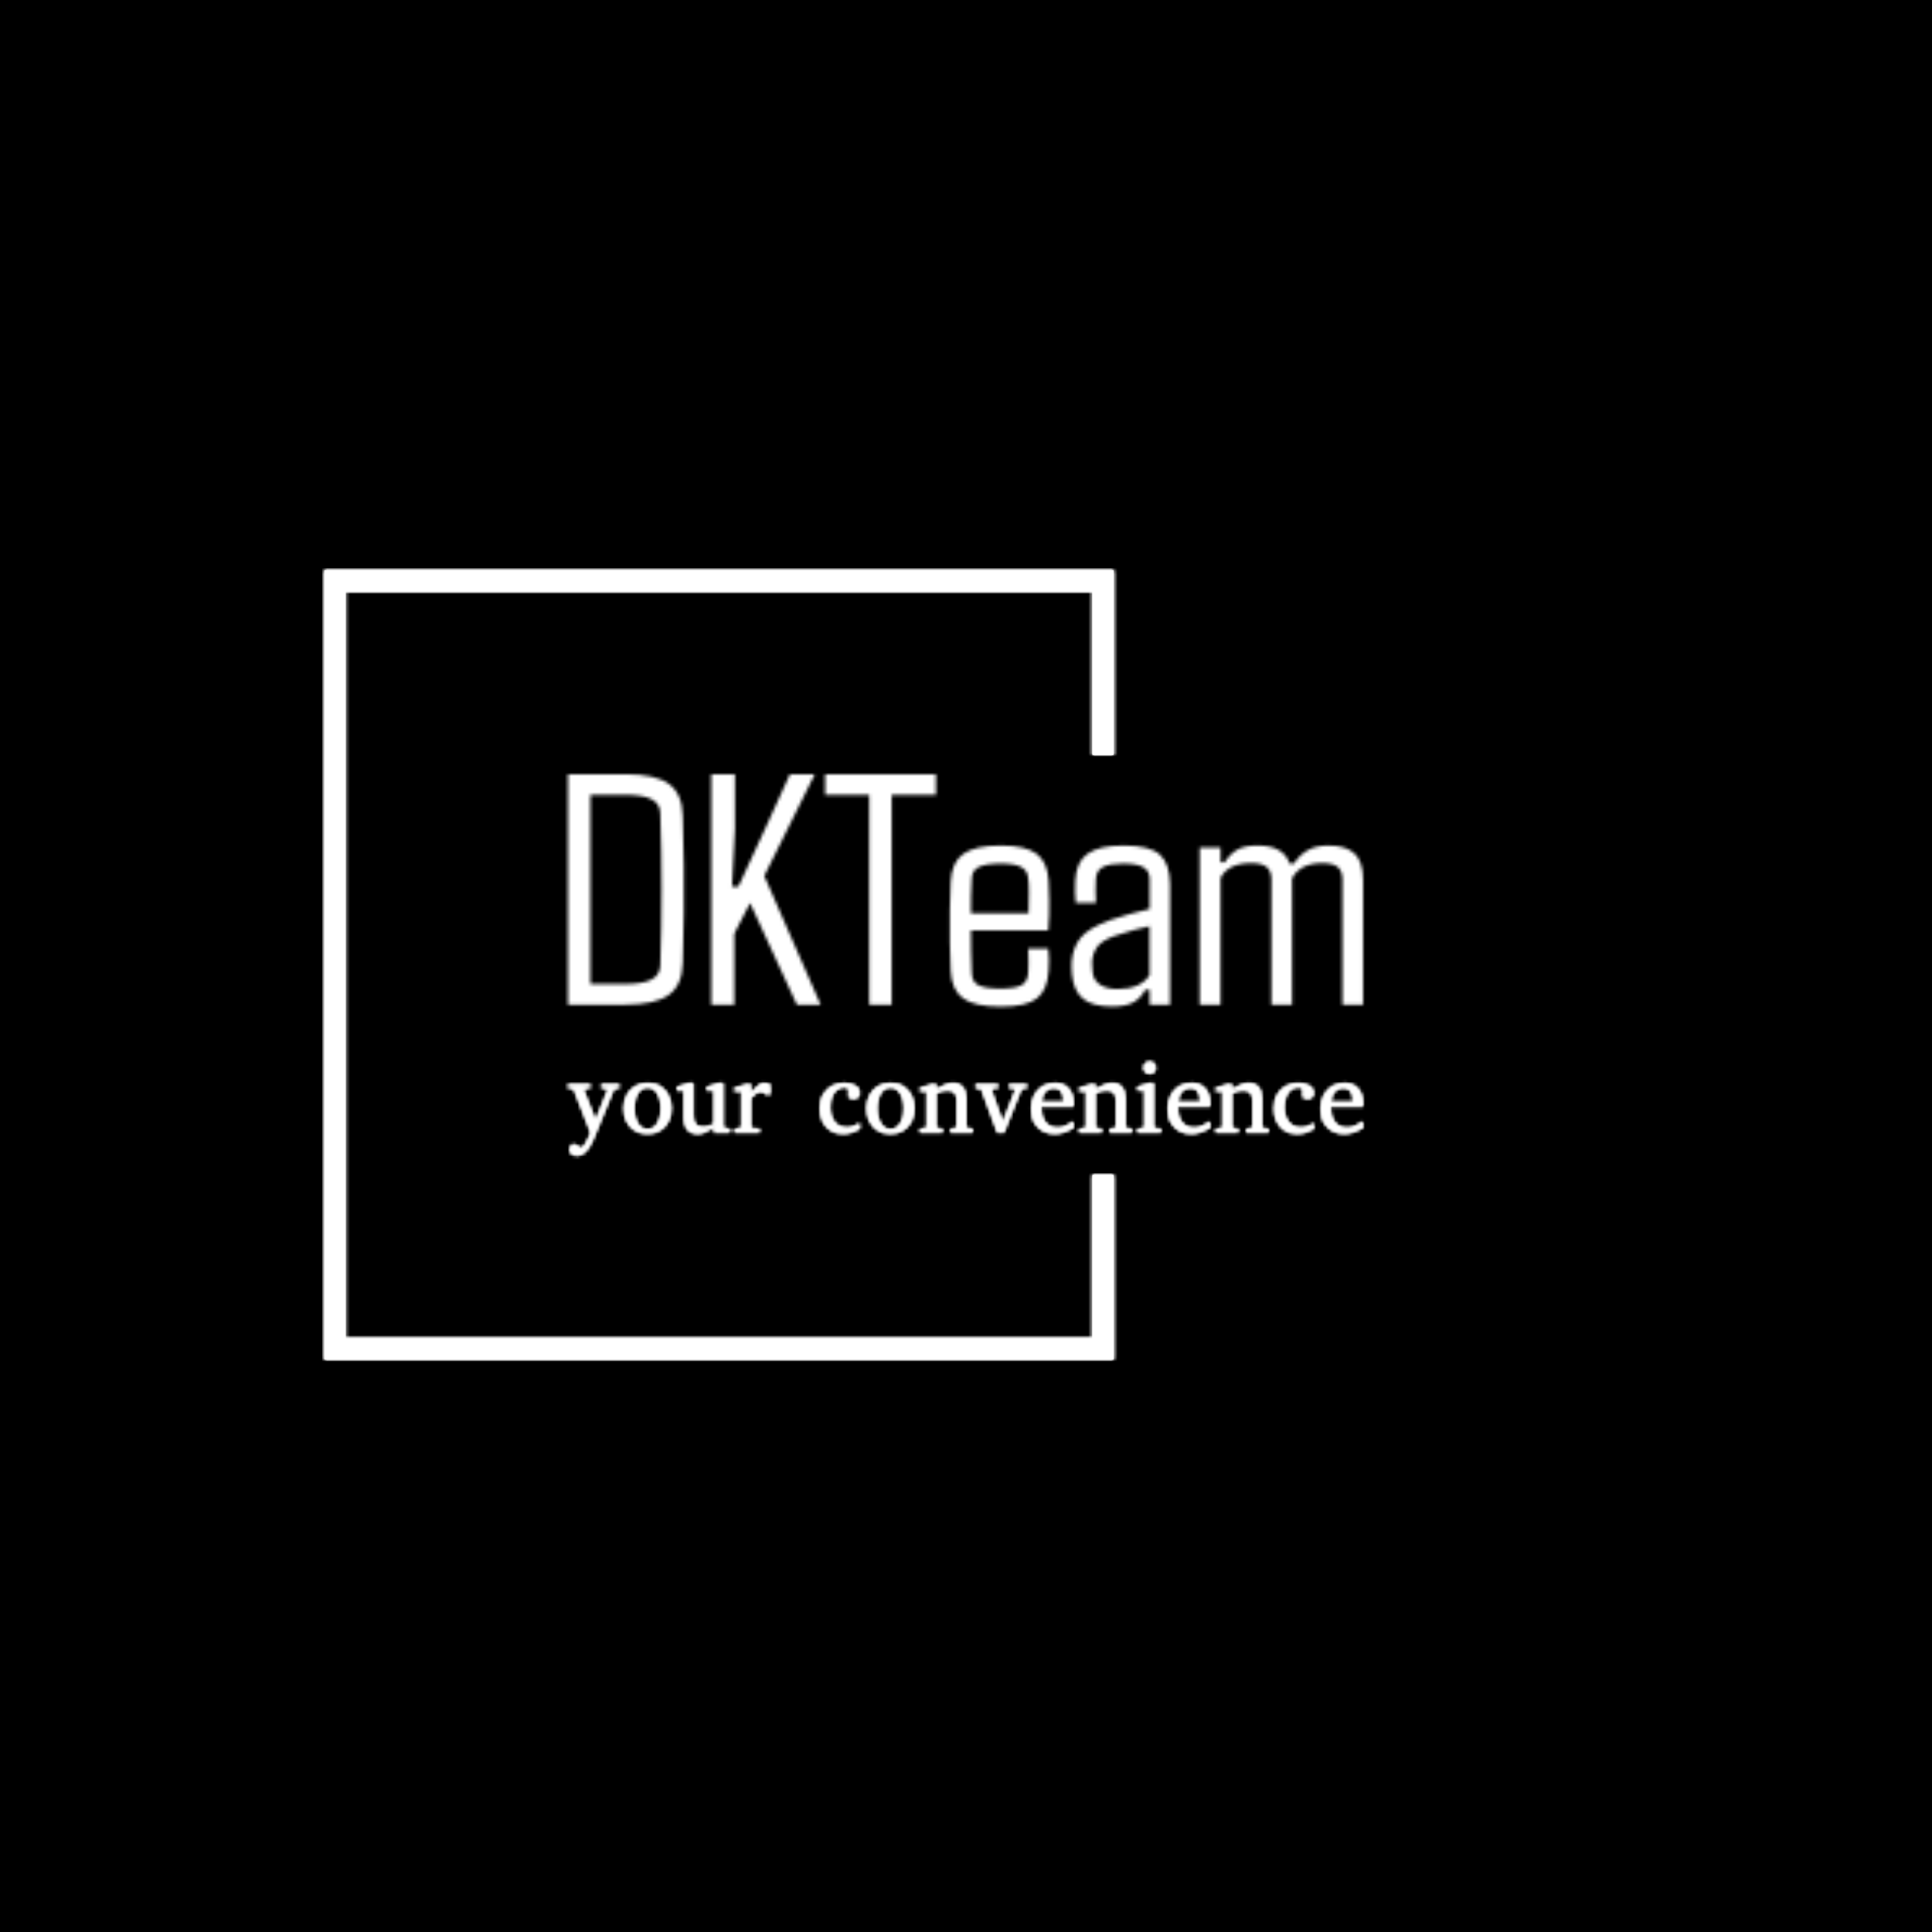 <svg xmlns="http://www.w3.org/2000/svg" version="1.1" xmlns:xlink="http://www.w3.org/1999/xlink" xmlns:svgjs="http://svgjs.dev/svgjs" width="1500" height="1500" viewBox="0 0 1500 1500"><rect width="1500" height="1500" fill="#000000"></rect><g transform="matrix(0.667,0,0,0.667,249.394,435.99)"><svg viewBox="0 0 396 248" data-background-color="#000000" preserveAspectRatio="xMidYMid meet" height="939" width="1500" xmlns="http://www.w3.org/2000/svg" xmlns:xlink="http://www.w3.org/1999/xlink"><g id="tight-bounds" transform="matrix(1,0,0,1,0.24,0.4)"><svg viewBox="0 0 395.52 247.2" height="247.2" width="395.52"><rect width="395.52" height="247.2" fill="#ffffff" mask="url(#e0be5db2-4436-475a-8506-c2b917ecbb61)" data-fill-palette-color="tertiary"></rect><g><svg></svg></g><g><svg viewBox="0 0 395.52 247.2" height="247.2" width="395.52"><g transform="matrix(1,0,0,1,75.544,64.969)"><svg viewBox="0 0 244.431 117.263" height="117.263" width="244.431"><g><svg viewBox="0 0 244.431 117.263" height="117.263" width="244.431"><g><svg viewBox="0 0 244.431 117.263" height="117.263" width="244.431"><g><svg viewBox="0 0 244.431 117.263" height="117.263" width="244.431"><g id="textblocktransform"><svg viewBox="0 0 244.431 117.263" height="117.263" width="244.431" id="textblock"><g><svg viewBox="0 0 244.431 71.468" height="71.468" width="244.431"><g transform="matrix(1,0,0,1,0,0)"><svg width="244.431" viewBox="2.25 -34.86 120.22 35.15" height="71.468" data-palette-color="url(#b3700367-6824-4a14-b4a3-6fb5f6adf07e)"></svg></g></svg></g><g transform="matrix(1,0,0,1,0,88.34)"><svg viewBox="0 0 244.431 28.922" height="28.922" width="244.431"><g transform="matrix(1,0,0,1,0,0)"><svg width="244.431" viewBox="0.49 -35.4 395.91 46.85" height="28.922" data-palette-color="url(#3bf35124-dd43-4ba5-98c4-c8089a39de58)"></svg></g></svg></g></svg></g></svg></g></svg></g></svg></g></svg></g><path d="M243.251 58.969L243.251 2.315 0.68 2.315 0.68 244.885 243.251 244.885 243.251 188.231 236.806 188.231 236.806 238.44 7.125 238.44 7.125 8.76 236.806 8.76 236.806 58.969Z" fill="#ffffff" stroke="transparent" data-fill-palette-color="tertiary"></path></svg></g><defs></defs><mask id="d7dac0fb-fad6-4bdd-a460-5732bcd94f17"><g id="SvgjsG1369"><svg viewBox="0 0 395.52 247.2" height="247.2" width="395.52"><g><svg></svg></g><g><svg viewBox="0 0 395.52 247.2" height="247.2" width="395.52"><g transform="matrix(1,0,0,1,75.544,64.969)"><svg viewBox="0 0 244.431 117.263" height="117.263" width="244.431"><g><svg viewBox="0 0 244.431 117.263" height="117.263" width="244.431"><g><svg viewBox="0 0 244.431 117.263" height="117.263" width="244.431"><g><svg viewBox="0 0 244.431 117.263" height="117.263" width="244.431"><g id="SvgjsG1368"><svg viewBox="0 0 244.431 117.263" height="117.263" width="244.431" id="SvgjsSvg1367"><g><svg viewBox="0 0 244.431 71.468" height="71.468" width="244.431"><g transform="matrix(1,0,0,1,0,0)"><svg width="244.431" viewBox="2.25 -34.86 120.22 35.15" height="71.468" data-palette-color="url(#b3700367-6824-4a14-b4a3-6fb5f6adf07e)"><path d="M10.79 0L10.79 0 2.25 0 2.25-34.86 10.91-34.86Q15.45-34.86 17.49-33.4 19.53-31.93 19.6-28.54L19.6-28.54Q19.73-24.58 19.76-21.02 19.8-17.46 19.76-13.89 19.73-10.33 19.6-6.35L19.6-6.35Q19.53-2.95 17.48-1.48 15.43 0 10.79 0ZM10.91-31.74L5.64-31.74 5.64-3.13 10.79-3.13Q13.65-3.13 14.92-3.83 16.19-4.54 16.21-5.98L16.21-5.98Q16.58-17.43 16.21-28.93L16.21-28.93Q16.19-30.37 14.93-31.05 13.67-31.74 10.91-31.74L10.91-31.74ZM27.39-10.74L27.39 0 23.92 0 23.92-34.86 27.49-34.86 27.49-26.59 27.05-17.87 28.02-17.87 32.35-27.25 35.81-34.86 39.57-34.86 31.93-19.48 40.45 0 36.86 0 29.78-15.38 27.39-10.74ZM51.19-31.74L51.19 0 47.8 0 47.8-31.74 41.13-31.74 41.13-34.86 57.88-34.86 57.88-31.74 51.19-31.74ZM67.72 0.29L67.72 0.29Q63.69 0.29 61.97-0.98 60.25-2.25 60.12-5.13L60.12-5.13Q60.03-6.93 59.99-9.38 59.95-11.82 59.99-14.28 60.03-16.75 60.12-18.58L60.12-18.58Q60.25-21.53 62.02-22.8 63.79-24.07 67.72-24.07L67.72-24.07Q71.43-24.07 73.09-22.83 74.75-21.58 74.92-18.73L74.92-18.73Q74.97-17.87 75.02-15.75 75.07-13.62 74.87-11.23L74.87-11.23 63.18-11.23Q63.18-9.69 63.2-8.11 63.22-6.52 63.3-4.81L63.3-4.81Q63.32-3.47 64.32-2.95 65.32-2.44 67.62-2.44L67.62-2.44Q69.89-2.44 70.82-2.95 71.75-3.47 71.84-4.81L71.84-4.81Q71.92-6.15 71.84-8.47L71.84-8.47 74.87-8.47Q74.99-7.76 74.98-6.82 74.97-5.88 74.92-5.13L74.92-5.13Q74.75-2.25 73.17-0.98 71.6 0.29 67.72 0.29ZM63.18-13.82L63.18-13.82 71.89-13.82Q71.94-15.48 71.94-16.99 71.94-18.51 71.84-19.07L71.84-19.07Q71.75-20.29 70.79-20.81 69.84-21.34 67.72-21.34L67.72-21.34Q65.35-21.34 64.34-20.81 63.32-20.29 63.3-19.07L63.3-19.07Q63.22-17.65 63.19-16.36 63.15-15.06 63.18-13.82ZM84.54 0.27L84.54 0.27Q81.56 0.27 80.13-0.9 78.7-2.08 78.46-4.57L78.46-4.57Q78.43-5.05 78.4-5.54 78.36-6.03 78.41-6.49L78.41-6.49Q78.58-8.67 79.78-10.14 80.97-11.62 84.32-12.84L84.32-12.84Q85.68-13.33 87.2-13.72 88.71-14.11 90.2-14.48L90.2-14.48 90.2-18.99Q90.2-20.19 89.3-20.76 88.39-21.34 86.15-21.34L86.15-21.34Q84.19-21.34 83.18-20.85 82.17-20.36 82.07-19.07L82.07-19.07Q82.02-18.46 82.02-17.32 82.02-16.19 82.07-15.41L82.07-15.41 79.02-15.41Q78.97-16.02 78.92-16.99 78.87-17.97 78.95-18.73L78.95-18.73Q79.07-21.56 80.79-22.81 82.51-24.07 86.27-24.07L86.27-24.07Q90.2-24.07 91.73-22.71 93.25-21.34 93.28-18.21L93.28-18.21 93.28 0 90.2 0 90.2-2.25 89.52-2.25Q88.91-1.03 87.77-0.38 86.64 0.27 84.54 0.27ZM85.32-2.37L85.32-2.37Q88.83-2.37 90.18-4.47L90.18-4.47 90.18-11.87Q89-11.62 87.77-11.29 86.54-10.96 84.88-10.4L84.88-10.4Q82.9-9.67 82.24-8.72 81.58-7.76 81.48-6.49L81.48-6.49Q81.51-6.13 81.52-5.7 81.53-5.27 81.58-4.81L81.58-4.81Q81.75-3.64 82.75-3 83.75-2.37 85.32-2.37ZM100.92-19.19L100.92 0 97.77 0 97.77-23.75 100.92-23.75 100.92-21.53 101.53-21.53Q102.36-22.83 103.47-23.45 104.58-24.07 106.53-24.07L106.53-24.07Q110.46-24.07 111.36-21.34L111.36-21.34 112.02-21.34Q112.83-22.61 114.07-23.34 115.32-24.07 117.27-24.07L117.27-24.07Q119.88-24.07 121.18-22.86 122.47-21.66 122.47-18.82L122.47-18.82 122.47 0 119.35 0 119.35-19.09Q119.3-20.31 118.59-20.86 117.88-21.41 116.25-21.41L116.25-21.41Q113-21.41 111.73-19.12L111.73-19.12 111.73 0 108.61 0 108.61-19.09Q108.56-20.31 107.85-20.86 107.14-21.41 105.55-21.41L105.55-21.41Q102.09-21.41 100.92-19.19L100.92-19.19Z" opacity="1" transform="matrix(1,0,0,1,0,0)" fill="white" class="wordmark-text-0" id="SvgjsPath1366"></path></svg></g></svg></g><g transform="matrix(1,0,0,1,0,88.34)"><svg viewBox="0 0 244.431 28.922" height="28.922" width="244.431"><g transform="matrix(1,0,0,1,0,0)"><svg width="244.431" viewBox="0.49 -35.4 395.91 46.85" height="28.922" data-palette-color="url(#3bf35124-dd43-4ba5-98c4-c8089a39de58)"><path d="M26-24.1L26-22.14 23.39-21.85 13.79 1.54Q13.48 2.34 12.81 3.85 12.13 5.35 11.22 6.92 10.3 8.5 9.25 9.55L9.25 9.55Q8.35 10.45 7.26 10.95 6.18 11.45 4.91 11.45L4.91 11.45Q3.13 11.45 2.19 10.58 1.25 9.72 1.25 8.59L1.25 8.59Q1.25 6.93 2.86 5.59L2.86 5.59 7.54 7.74Q8.37 6.91 9.2 5.49 10.03 4.08 10.71 2.56 11.38 1.05 11.74-0.05L11.74-0.05 3.25-21.85 0.49-22.14 0.49-24.1 11.55-24.1 11.55-22.14 9.16-22Q8.35-21.92 8.35-21.19L8.35-21.19Q8.35-21 8.4-20.9L8.4-20.9 14.21-6.15 20.14-20.9Q20.21-21.04 20.21-21.22L20.21-21.22Q20.21-21.95 19.46-22L19.46-22 17.09-22.14 17.09-24.1 26-24.1ZM51.98-12.01L51.98-12.01Q51.98-8.47 50.51-5.6 49.05-2.73 46.37-1.06 43.7 0.61 40.04 0.61L40.04 0.61Q36.4 0.61 33.74-1.05 31.08-2.71 29.64-5.57 28.2-8.42 28.2-12.01L28.2-12.01Q28.2-15.58 29.65-18.46 31.1-21.34 33.8-23.02 36.5-24.71 40.18-24.71L40.18-24.71Q43.92-24.71 46.56-23 49.19-21.29 50.58-18.41 51.98-15.53 51.98-12.01ZM46.77-12.06L46.77-12.06Q46.77-14.79 46.05-17.16 45.33-19.53 43.86-21 42.38-22.46 40.13-22.46L40.13-22.46Q37.81-22.46 36.34-21 34.86-19.53 34.15-17.16 33.44-14.79 33.44-12.06L33.44-12.06Q33.44-9.35 34.16-6.97 34.89-4.59 36.36-3.13 37.84-1.66 40.09-1.66L40.09-1.66Q42.38-1.66 43.86-3.13 45.33-4.59 46.05-6.96 46.77-9.33 46.77-12.06ZM81.07-1.95L81.07 0 73.14 0 73.14-2.86Q72.29-2.2 70.97-1.39 69.65-0.59 68.13 0.01 66.62 0.61 65.13 0.61L65.13 0.61Q61.91 0.61 60.07-1.33 58.22-3.27 58.22-7.5L58.22-7.5 58.22-21.04 54.73-21.04 54.73-22.75 60.88-24.71 62.89-24.71 62.89-8.45Q62.89-5.79 63.97-4.3 65.06-2.81 67.72-2.81L67.72-2.81Q69.26-2.81 70.75-3.33 72.24-3.86 73.14-4.3L73.14-4.3 73.14-21.04 69.62-21.04 69.62-22.75 75.73-24.71 77.78-24.71 77.78-3.2Q77.78-2.73 78.11-2.44 78.44-2.15 78.88-2.1L78.88-2.1 81.07-1.95ZM101.16-23.95L101.16-18.99 99.21-18.99Q98.75-19.56 98.1-19.96 97.45-20.36 96.53-20.36L96.53-20.36Q95.33-20.36 94.07-19.53 92.81-18.7 91.52-17.26L91.52-17.26 91.52-3.2Q91.52-2.15 92.57-2.1L92.57-2.1 95.87-1.95 95.87 0 83.37 0 83.37-1.9 85.83-2.1Q86.27-2.15 86.58-2.44 86.88-2.73 86.88-3.2L86.88-3.2 86.88-20.56 83.27-20.56 83.27-22.19 89.47-24.1 91.52-24.1 91.52-19.65Q92.25-20.46 93.35-21.66 94.45-22.85 95.7-23.78 96.94-24.71 98.11-24.71L98.11-24.71Q98.89-24.71 99.8-24.46 100.7-24.22 101.16-23.95L101.16-23.95ZM145.79-4.71L145.79-4.71 145.79-1.86Q144.1-0.95 141.99-0.17 139.88 0.61 137.34 0.61L137.34 0.61Q133.85 0.61 131.27-1.03 128.7-2.66 127.29-5.48 125.89-8.3 125.89-11.89L125.89-11.89Q125.89-16.09 127.56-18.95 129.24-21.8 131.98-23.25 134.73-24.71 137.93-24.71L137.93-24.71Q141.22-24.71 143.46-23.43 145.69-22.14 145.69-19.7L145.69-19.7Q145.69-18.24 144.78-17.49 143.86-16.75 142.74-16.75L142.74-16.75Q141.91-16.75 141.3-17.03 140.69-17.31 140.22-17.6L140.22-17.6 140.22-21.95Q139.07-22.61 138.12-22.61L138.12-22.61Q135.9-22.61 134.3-21.3 132.7-20 131.85-17.72 130.99-15.45 130.99-12.55L130.99-12.55Q130.99-9.79 131.92-7.51 132.85-5.22 134.69-3.88 136.54-2.54 139.27-2.54L139.27-2.54Q141-2.54 142.59-3.1 144.18-3.66 145.79-4.71ZM172.96-12.01L172.96-12.01Q172.96-8.47 171.49-5.6 170.03-2.73 167.36-1.06 164.68 0.61 161.02 0.61L161.02 0.61Q157.38 0.61 154.72-1.05 152.06-2.71 150.62-5.57 149.18-8.42 149.18-12.01L149.18-12.01Q149.18-15.58 150.63-18.46 152.08-21.34 154.78-23.02 157.48-24.71 161.17-24.71L161.17-24.71Q164.9-24.71 167.54-23 170.18-21.29 171.57-18.41 172.96-15.53 172.96-12.01ZM167.76-12.06L167.76-12.06Q167.76-14.79 167.04-17.16 166.32-19.53 164.84-21 163.36-22.46 161.12-22.46L161.12-22.46Q158.8-22.46 157.32-21 155.84-19.53 155.14-17.16 154.43-14.79 154.43-12.06L154.43-12.06Q154.43-9.35 155.15-6.97 155.87-4.59 157.35-3.13 158.82-1.66 161.07-1.66L161.07-1.66Q163.36-1.66 164.84-3.13 166.32-4.59 167.04-6.96 167.76-9.33 167.76-12.06ZM202.01-1.95L202.01 0 190.97 0 190.97-1.95 193.07-2.1Q193.51-2.15 193.82-2.44 194.12-2.73 194.12-3.2L194.12-3.2 194.12-16.21Q194.12-18.58 193.02-19.81 191.93-21.04 189.31-21.04L189.31-21.04Q187.9-21.04 186.49-20.64 185.09-20.24 183.82-19.6L183.82-19.6 183.82-3.2Q183.82-2.17 184.87-2.1L184.87-2.1 186.97-1.95 186.97 0 175.67 0 175.67-1.95 178.11-2.1Q179.16-2.17 179.16-3.2L179.16-3.2 179.16-20.56 175.67-20.56 175.67-22.19 181.77-24.1 183.82-24.1 183.82-21.61Q185.92-22.8 188.13-23.75 190.34-24.71 192.07-24.71L192.07-24.71Q195.34-24.71 197.05-22.67 198.76-20.63 198.76-16.99L198.76-16.99 198.76-3.2Q198.76-2.73 199.07-2.44 199.37-2.15 199.81-2.1L199.81-2.1 202.01-1.95ZM228.96-24.1L228.96-22.14 226.3-21.85 217.56 0 214.31 0 206.25-21.85 203.5-22.14 203.5-24.1 214.56-24.1 214.56-22.14 212.16-22Q211.36-21.92 211.36-21.19L211.36-21.19Q211.36-21.09 211.41-20.9L211.41-20.9 217-5.25 223.15-20.9Q223.22-21.04 223.22-21.22L223.22-21.22Q223.22-21.95 222.47-22L222.47-22 220.22-22.14 220.22-24.1 228.96-24.1ZM252.25-5.54L252.25-2.49Q250.15-1.2 247.72-0.29 245.29 0.61 242.75 0.61L242.75 0.61Q239.72 0.61 237.07-0.74 234.43-2.1 232.79-4.86 231.15-7.62 231.15-11.79L231.15-11.79Q231.15-15.7 232.67-18.6 234.18-21.51 236.84-23.11 239.5-24.71 242.9-24.71L242.9-24.71Q247.56-24.71 249.9-21.81 252.25-18.92 252.25-14.45L252.25-14.45Q252.25-14.21 252.25-13.81 252.25-13.4 252.2-13.06L252.2-13.06 235.99-13.06Q235.99-11.16 236.39-9.27 236.79-7.37 237.75-5.83 238.7-4.3 240.31-3.37 241.92-2.44 244.34-2.44L244.34-2.44Q246.49-2.44 248.52-3.43 250.56-4.42 252.25-5.54L252.25-5.54ZM236.26-15.31L247.24-15.31 247.24-16.41Q247.24-18.87 246.06-20.56 244.87-22.24 242.38-22.24L242.38-22.24Q239.92-22.24 238.19-20.39 236.45-18.53 236.26-15.31L236.26-15.31ZM281.3-1.95L281.3 0 270.26 0 270.26-1.95 272.36-2.1Q272.8-2.15 273.11-2.44 273.41-2.73 273.41-3.2L273.41-3.2 273.41-16.21Q273.41-18.58 272.31-19.81 271.22-21.04 268.6-21.04L268.6-21.04Q267.19-21.04 265.78-20.64 264.38-20.24 263.11-19.6L263.11-19.6 263.11-3.2Q263.11-2.17 264.16-2.1L264.16-2.1 266.26-1.95 266.26 0 254.96 0 254.96-1.95 257.4-2.1Q258.45-2.17 258.45-3.2L258.45-3.2 258.45-20.56 254.96-20.56 254.96-22.19 261.06-24.1 263.11-24.1 263.11-21.61Q265.21-22.8 267.42-23.75 269.63-24.71 271.36-24.71L271.36-24.71Q274.63-24.71 276.34-22.67 278.05-20.63 278.05-16.99L278.05-16.99 278.05-3.2Q278.05-2.73 278.36-2.44 278.66-2.15 279.1-2.1L279.1-2.1 281.3-1.95ZM293.19-32.35L293.19-32.35Q293.19-31.08 292.31-30.16 291.43-29.25 290.16-29.25L290.16-29.25Q288.89-29.25 287.97-30.16 287.06-31.08 287.06-32.35L287.06-32.35Q287.06-33.64 287.97-34.52 288.89-35.4 290.16-35.4L290.16-35.4Q291.43-35.4 292.31-34.52 293.19-33.64 293.19-32.35ZM295.75-1.95L295.75 0 284.01 0 284.01-1.95 286.45-2.1Q287.5-2.17 287.5-3.2L287.5-3.2 287.5-21.04 284.05-21.04 284.05-22.8 290.16-24.71 292.14-24.71 292.14-3.2Q292.14-2.73 292.44-2.44 292.75-2.15 293.19-2.1L293.19-2.1 295.75-1.95ZM320.26-5.54L320.26-2.49Q318.16-1.2 315.73-0.29 313.3 0.61 310.76 0.61L310.76 0.61Q307.73 0.61 305.08-0.74 302.44-2.1 300.8-4.86 299.16-7.62 299.16-11.79L299.16-11.79Q299.16-15.7 300.68-18.6 302.19-21.51 304.85-23.11 307.51-24.71 310.91-24.71L310.91-24.71Q315.57-24.71 317.91-21.81 320.26-18.92 320.26-14.45L320.26-14.45Q320.26-14.21 320.26-13.81 320.26-13.4 320.21-13.06L320.21-13.06 304-13.06Q304-11.16 304.4-9.27 304.8-7.37 305.76-5.83 306.71-4.3 308.32-3.37 309.93-2.44 312.35-2.44L312.35-2.44Q314.5-2.44 316.53-3.43 318.57-4.42 320.26-5.54L320.26-5.54ZM304.27-15.31L315.25-15.31 315.25-16.41Q315.25-18.87 314.07-20.56 312.89-22.24 310.39-22.24L310.39-22.24Q307.93-22.24 306.2-20.39 304.46-18.53 304.27-15.31L304.27-15.31ZM349.31-1.95L349.31 0 338.27 0 338.27-1.95 340.37-2.1Q340.81-2.15 341.12-2.44 341.42-2.73 341.42-3.2L341.42-3.2 341.42-16.21Q341.42-18.58 340.32-19.81 339.23-21.04 336.61-21.04L336.61-21.04Q335.2-21.04 333.79-20.64 332.39-20.24 331.12-19.6L331.12-19.6 331.12-3.2Q331.12-2.17 332.17-2.1L332.17-2.1 334.27-1.95 334.27 0 322.97 0 322.97-1.95 325.41-2.1Q326.46-2.17 326.46-3.2L326.46-3.2 326.46-20.56 322.97-20.56 322.97-22.19 329.07-24.1 331.12-24.1 331.12-21.61Q333.22-22.8 335.43-23.75 337.64-24.71 339.37-24.71L339.37-24.71Q342.64-24.71 344.35-22.67 346.06-20.63 346.06-16.99L346.06-16.99 346.06-3.2Q346.06-2.73 346.37-2.44 346.67-2.15 347.11-2.1L347.11-2.1 349.31-1.95ZM371.91-4.71L371.91-4.71 371.91-1.86Q370.23-0.95 368.12-0.17 366.01 0.61 363.47 0.61L363.47 0.61Q359.97 0.61 357.4-1.03 354.82-2.66 353.42-5.48 352.02-8.3 352.02-11.89L352.02-11.89Q352.02-16.09 353.69-18.95 355.36-21.8 358.11-23.25 360.85-24.71 364.05-24.71L364.05-24.71Q367.35-24.71 369.58-23.43 371.82-22.14 371.82-19.7L371.82-19.7Q371.82-18.24 370.9-17.49 369.98-16.75 368.86-16.75L368.86-16.75Q368.03-16.75 367.42-17.03 366.81-17.31 366.35-17.6L366.35-17.6 366.35-21.95Q365.2-22.61 364.25-22.61L364.25-22.61Q362.03-22.61 360.43-21.3 358.83-20 357.97-17.72 357.12-15.45 357.12-12.55L357.12-12.55Q357.12-9.79 358.05-7.51 358.97-5.22 360.82-3.88 362.66-2.54 365.39-2.54L365.39-2.54Q367.13-2.54 368.72-3.1 370.3-3.66 371.91-4.71ZM396.4-5.54L396.4-2.49Q394.3-1.2 391.87-0.29 389.44 0.61 386.9 0.61L386.9 0.61Q383.87 0.61 381.22-0.74 378.58-2.1 376.94-4.86 375.3-7.62 375.3-11.79L375.3-11.79Q375.3-15.7 376.82-18.6 378.33-21.51 380.99-23.11 383.65-24.71 387.05-24.71L387.05-24.71Q391.71-24.71 394.05-21.81 396.4-18.92 396.4-14.45L396.4-14.45Q396.4-14.21 396.4-13.81 396.4-13.4 396.35-13.06L396.35-13.06 380.14-13.06Q380.14-11.16 380.54-9.27 380.94-7.37 381.9-5.83 382.85-4.3 384.46-3.37 386.07-2.44 388.49-2.44L388.49-2.44Q390.64-2.44 392.67-3.43 394.71-4.42 396.4-5.54L396.4-5.54ZM380.41-15.31L391.39-15.31 391.39-16.41Q391.39-18.87 390.21-20.56 389.03-22.24 386.53-22.24L386.53-22.24Q384.07-22.24 382.34-20.39 380.6-18.53 380.41-15.31L380.41-15.31Z" opacity="1" transform="matrix(1,0,0,1,0,0)" fill="black" class="slogan-text-1" id="SvgjsPath1365"></path></svg></g></svg></g></svg></g></svg></g></svg></g></svg></g></svg></g><path d="M243.251 58.969L243.251 2.315 0.68 2.315 0.68 244.885 243.251 244.885 243.251 188.231 236.806 188.231 236.806 238.44 7.125 238.44 7.125 8.76 236.806 8.76 236.806 58.969Z" fill="black" stroke="transparent"></path></svg></g><defs><mask></mask></defs></svg><rect width="395.52" height="247.2" fill="black" stroke="none" visibility="hidden"></rect></g></mask><linearGradient x1="0" x2="1" y1="0.578" y2="0.595" id="b3700367-6824-4a14-b4a3-6fb5f6adf07e"><stop stop-color="#dede50" offset="0"></stop><stop stop-color="#559c49" offset="1"></stop></linearGradient><rect width="395.52" height="247.2" fill="#ffffff" mask="url(#d7dac0fb-fad6-4bdd-a460-5732bcd94f17)" data-fill-palette-color="primary"></rect><mask id="6c7ad584-fcb0-4698-9c67-af492e9893b3"><g id="SvgjsG1378"><svg viewBox="0 0 395.52 247.2" height="247.2" width="395.52"><g><svg></svg></g><g><svg viewBox="0 0 395.52 247.2" height="247.2" width="395.52"><g transform="matrix(1,0,0,1,75.544,64.969)"><svg viewBox="0 0 244.431 117.263" height="117.263" width="244.431"><g><svg viewBox="0 0 244.431 117.263" height="117.263" width="244.431"><g><svg viewBox="0 0 244.431 117.263" height="117.263" width="244.431"><g><svg viewBox="0 0 244.431 117.263" height="117.263" width="244.431"><g id="SvgjsG1377"><svg viewBox="0 0 244.431 117.263" height="117.263" width="244.431" id="SvgjsSvg1376"><g><svg viewBox="0 0 244.431 71.468" height="71.468" width="244.431"><g transform="matrix(1,0,0,1,0,0)"><svg width="244.431" viewBox="2.25 -34.86 120.22 35.15" height="71.468" data-palette-color="url(#b3700367-6824-4a14-b4a3-6fb5f6adf07e)"></svg></g></svg></g><g transform="matrix(1,0,0,1,0,88.34)"><svg viewBox="0 0 244.431 28.922" height="28.922" width="244.431"><g transform="matrix(1,0,0,1,0,0)"><svg width="244.431" viewBox="0.49 -35.4 395.91 46.85" height="28.922" data-palette-color="url(#3bf35124-dd43-4ba5-98c4-c8089a39de58)"><path d="M26-24.1L26-22.14 23.39-21.85 13.79 1.54Q13.48 2.34 12.81 3.85 12.13 5.35 11.22 6.92 10.3 8.5 9.25 9.55L9.25 9.55Q8.35 10.45 7.26 10.95 6.18 11.45 4.91 11.45L4.91 11.45Q3.13 11.45 2.19 10.58 1.25 9.72 1.25 8.59L1.25 8.59Q1.25 6.93 2.86 5.59L2.86 5.59 7.54 7.74Q8.37 6.91 9.2 5.49 10.03 4.08 10.71 2.56 11.38 1.05 11.74-0.05L11.74-0.05 3.25-21.85 0.49-22.14 0.49-24.1 11.55-24.1 11.55-22.14 9.16-22Q8.35-21.92 8.35-21.19L8.35-21.19Q8.35-21 8.4-20.9L8.4-20.9 14.21-6.15 20.14-20.9Q20.21-21.04 20.21-21.22L20.21-21.22Q20.21-21.95 19.46-22L19.46-22 17.09-22.14 17.09-24.1 26-24.1ZM51.98-12.01L51.98-12.01Q51.98-8.47 50.51-5.6 49.05-2.73 46.37-1.06 43.7 0.61 40.04 0.61L40.04 0.61Q36.4 0.61 33.74-1.05 31.08-2.71 29.64-5.57 28.2-8.42 28.2-12.01L28.2-12.01Q28.2-15.58 29.65-18.46 31.1-21.34 33.8-23.02 36.5-24.71 40.18-24.71L40.18-24.71Q43.92-24.71 46.56-23 49.19-21.29 50.58-18.41 51.98-15.53 51.98-12.01ZM46.77-12.06L46.77-12.06Q46.77-14.79 46.05-17.16 45.33-19.53 43.86-21 42.38-22.46 40.13-22.46L40.13-22.46Q37.81-22.46 36.34-21 34.86-19.53 34.15-17.16 33.44-14.79 33.44-12.06L33.44-12.06Q33.44-9.35 34.16-6.97 34.89-4.59 36.36-3.13 37.84-1.66 40.09-1.66L40.09-1.66Q42.38-1.66 43.86-3.13 45.33-4.59 46.05-6.96 46.77-9.33 46.77-12.06ZM81.07-1.95L81.07 0 73.14 0 73.14-2.86Q72.29-2.2 70.97-1.39 69.65-0.59 68.13 0.01 66.62 0.61 65.13 0.61L65.13 0.61Q61.91 0.61 60.07-1.33 58.22-3.27 58.22-7.5L58.22-7.5 58.22-21.04 54.73-21.04 54.73-22.75 60.88-24.71 62.89-24.71 62.89-8.45Q62.89-5.79 63.97-4.3 65.06-2.81 67.72-2.81L67.72-2.81Q69.26-2.81 70.75-3.33 72.24-3.86 73.14-4.3L73.14-4.3 73.14-21.04 69.62-21.04 69.62-22.75 75.73-24.71 77.78-24.71 77.78-3.2Q77.78-2.73 78.11-2.44 78.44-2.15 78.88-2.1L78.88-2.1 81.07-1.95ZM101.16-23.95L101.16-18.99 99.21-18.99Q98.75-19.56 98.1-19.96 97.45-20.36 96.53-20.36L96.53-20.36Q95.33-20.36 94.07-19.53 92.81-18.7 91.52-17.26L91.52-17.26 91.52-3.2Q91.52-2.15 92.57-2.1L92.57-2.1 95.87-1.95 95.87 0 83.37 0 83.37-1.9 85.83-2.1Q86.27-2.15 86.58-2.44 86.88-2.73 86.88-3.2L86.88-3.2 86.88-20.56 83.27-20.56 83.27-22.19 89.47-24.1 91.52-24.1 91.52-19.65Q92.25-20.46 93.35-21.66 94.45-22.85 95.7-23.78 96.94-24.71 98.11-24.71L98.11-24.71Q98.89-24.71 99.8-24.46 100.7-24.22 101.16-23.95L101.16-23.95ZM145.79-4.71L145.79-4.71 145.79-1.86Q144.1-0.95 141.99-0.17 139.88 0.61 137.34 0.61L137.34 0.61Q133.85 0.61 131.27-1.03 128.7-2.66 127.29-5.48 125.89-8.3 125.89-11.89L125.89-11.89Q125.89-16.09 127.56-18.95 129.24-21.8 131.98-23.25 134.73-24.71 137.93-24.71L137.93-24.71Q141.22-24.71 143.46-23.43 145.69-22.14 145.69-19.7L145.69-19.7Q145.69-18.24 144.78-17.49 143.86-16.75 142.74-16.75L142.74-16.75Q141.91-16.75 141.3-17.03 140.69-17.31 140.22-17.6L140.22-17.6 140.22-21.95Q139.07-22.61 138.12-22.61L138.12-22.61Q135.9-22.61 134.3-21.3 132.7-20 131.85-17.72 130.99-15.45 130.99-12.55L130.99-12.55Q130.99-9.79 131.92-7.51 132.85-5.22 134.69-3.88 136.54-2.54 139.27-2.54L139.27-2.54Q141-2.54 142.59-3.1 144.18-3.66 145.79-4.71ZM172.96-12.01L172.96-12.01Q172.96-8.47 171.49-5.6 170.03-2.73 167.36-1.06 164.68 0.61 161.02 0.61L161.02 0.61Q157.38 0.61 154.72-1.05 152.06-2.71 150.62-5.57 149.18-8.42 149.18-12.01L149.18-12.01Q149.18-15.58 150.63-18.46 152.08-21.34 154.78-23.02 157.48-24.71 161.17-24.71L161.17-24.71Q164.9-24.71 167.54-23 170.18-21.29 171.57-18.41 172.96-15.53 172.96-12.01ZM167.76-12.06L167.76-12.06Q167.76-14.79 167.04-17.16 166.32-19.53 164.84-21 163.36-22.46 161.12-22.46L161.12-22.46Q158.8-22.46 157.32-21 155.84-19.53 155.14-17.16 154.43-14.79 154.43-12.06L154.43-12.06Q154.43-9.35 155.15-6.97 155.87-4.59 157.35-3.13 158.82-1.66 161.07-1.66L161.07-1.66Q163.36-1.66 164.84-3.13 166.32-4.59 167.04-6.96 167.76-9.33 167.76-12.06ZM202.01-1.95L202.01 0 190.97 0 190.97-1.95 193.07-2.1Q193.51-2.15 193.82-2.44 194.12-2.73 194.12-3.2L194.12-3.2 194.12-16.21Q194.12-18.58 193.02-19.81 191.93-21.04 189.31-21.04L189.31-21.04Q187.9-21.04 186.49-20.64 185.09-20.24 183.82-19.6L183.82-19.6 183.82-3.2Q183.82-2.17 184.87-2.1L184.87-2.1 186.97-1.95 186.97 0 175.67 0 175.67-1.95 178.11-2.1Q179.16-2.17 179.16-3.2L179.16-3.2 179.16-20.56 175.67-20.56 175.67-22.19 181.77-24.1 183.82-24.1 183.82-21.61Q185.92-22.8 188.13-23.75 190.34-24.71 192.07-24.71L192.07-24.71Q195.34-24.71 197.05-22.67 198.76-20.63 198.76-16.99L198.76-16.99 198.76-3.2Q198.76-2.73 199.07-2.44 199.37-2.15 199.81-2.1L199.81-2.1 202.01-1.95ZM228.96-24.1L228.96-22.14 226.3-21.85 217.56 0 214.31 0 206.25-21.85 203.5-22.14 203.5-24.1 214.56-24.1 214.56-22.14 212.16-22Q211.36-21.92 211.36-21.19L211.36-21.19Q211.36-21.09 211.41-20.9L211.41-20.9 217-5.25 223.15-20.9Q223.22-21.04 223.22-21.22L223.22-21.22Q223.22-21.95 222.47-22L222.47-22 220.22-22.14 220.22-24.1 228.96-24.1ZM252.25-5.54L252.25-2.49Q250.15-1.2 247.72-0.29 245.29 0.61 242.75 0.61L242.75 0.61Q239.72 0.61 237.07-0.74 234.43-2.1 232.79-4.86 231.15-7.62 231.15-11.79L231.15-11.79Q231.15-15.7 232.67-18.6 234.18-21.51 236.84-23.11 239.5-24.71 242.9-24.71L242.9-24.71Q247.56-24.71 249.9-21.81 252.25-18.92 252.25-14.45L252.25-14.45Q252.25-14.21 252.25-13.81 252.25-13.4 252.2-13.06L252.2-13.06 235.99-13.06Q235.99-11.16 236.39-9.27 236.79-7.37 237.75-5.83 238.7-4.3 240.31-3.37 241.92-2.44 244.34-2.44L244.34-2.44Q246.49-2.44 248.52-3.43 250.56-4.42 252.25-5.54L252.25-5.54ZM236.26-15.31L247.24-15.31 247.24-16.41Q247.24-18.87 246.06-20.56 244.87-22.24 242.38-22.24L242.38-22.24Q239.92-22.24 238.19-20.39 236.45-18.53 236.26-15.31L236.26-15.31ZM281.3-1.95L281.3 0 270.26 0 270.26-1.95 272.36-2.1Q272.8-2.15 273.11-2.44 273.41-2.73 273.41-3.2L273.41-3.2 273.41-16.21Q273.41-18.58 272.31-19.81 271.22-21.04 268.6-21.04L268.6-21.04Q267.19-21.04 265.78-20.64 264.38-20.24 263.11-19.6L263.11-19.6 263.11-3.2Q263.11-2.17 264.16-2.1L264.16-2.1 266.26-1.95 266.26 0 254.96 0 254.96-1.95 257.4-2.1Q258.45-2.17 258.45-3.2L258.45-3.2 258.45-20.56 254.96-20.56 254.96-22.19 261.06-24.1 263.11-24.1 263.11-21.61Q265.21-22.8 267.42-23.75 269.63-24.71 271.36-24.71L271.36-24.71Q274.63-24.71 276.34-22.67 278.05-20.63 278.05-16.99L278.05-16.99 278.05-3.2Q278.05-2.73 278.36-2.44 278.66-2.15 279.1-2.1L279.1-2.1 281.3-1.95ZM293.19-32.35L293.19-32.35Q293.19-31.08 292.31-30.16 291.43-29.25 290.16-29.25L290.16-29.25Q288.89-29.25 287.97-30.16 287.06-31.08 287.06-32.35L287.06-32.35Q287.06-33.64 287.97-34.52 288.89-35.4 290.16-35.4L290.16-35.4Q291.43-35.4 292.31-34.52 293.19-33.64 293.19-32.35ZM295.75-1.95L295.75 0 284.01 0 284.01-1.95 286.45-2.1Q287.5-2.17 287.5-3.2L287.5-3.2 287.5-21.04 284.05-21.04 284.05-22.8 290.16-24.71 292.14-24.71 292.14-3.2Q292.14-2.73 292.44-2.44 292.75-2.15 293.19-2.1L293.19-2.1 295.75-1.95ZM320.26-5.54L320.26-2.49Q318.16-1.2 315.73-0.29 313.3 0.61 310.76 0.61L310.76 0.61Q307.73 0.61 305.08-0.74 302.44-2.1 300.8-4.86 299.16-7.62 299.16-11.79L299.16-11.79Q299.16-15.7 300.68-18.6 302.19-21.51 304.85-23.11 307.51-24.71 310.91-24.71L310.91-24.71Q315.57-24.71 317.91-21.81 320.26-18.92 320.26-14.45L320.26-14.45Q320.26-14.21 320.26-13.81 320.26-13.4 320.21-13.06L320.21-13.06 304-13.06Q304-11.16 304.4-9.27 304.8-7.37 305.76-5.83 306.71-4.3 308.32-3.37 309.93-2.44 312.35-2.44L312.35-2.44Q314.5-2.44 316.53-3.43 318.57-4.42 320.26-5.54L320.26-5.54ZM304.27-15.31L315.25-15.31 315.25-16.41Q315.25-18.87 314.07-20.56 312.89-22.24 310.39-22.24L310.39-22.24Q307.93-22.24 306.2-20.39 304.46-18.53 304.27-15.31L304.27-15.31ZM349.31-1.95L349.31 0 338.27 0 338.27-1.95 340.37-2.1Q340.81-2.15 341.12-2.44 341.42-2.73 341.42-3.2L341.42-3.2 341.42-16.21Q341.42-18.58 340.32-19.81 339.23-21.04 336.61-21.04L336.61-21.04Q335.2-21.04 333.79-20.64 332.39-20.24 331.12-19.6L331.12-19.6 331.12-3.2Q331.12-2.17 332.17-2.1L332.17-2.1 334.27-1.95 334.27 0 322.97 0 322.97-1.95 325.41-2.1Q326.46-2.17 326.46-3.2L326.46-3.2 326.46-20.56 322.97-20.56 322.97-22.19 329.07-24.1 331.12-24.1 331.12-21.61Q333.22-22.8 335.43-23.75 337.64-24.71 339.37-24.71L339.37-24.71Q342.64-24.71 344.35-22.67 346.06-20.63 346.06-16.99L346.06-16.99 346.06-3.2Q346.06-2.73 346.37-2.44 346.67-2.15 347.11-2.1L347.11-2.1 349.31-1.95ZM371.91-4.71L371.91-4.71 371.91-1.86Q370.23-0.95 368.12-0.17 366.01 0.61 363.47 0.61L363.47 0.61Q359.97 0.61 357.4-1.03 354.82-2.66 353.42-5.48 352.02-8.3 352.02-11.89L352.02-11.89Q352.02-16.09 353.69-18.95 355.36-21.8 358.11-23.25 360.85-24.71 364.05-24.71L364.05-24.71Q367.35-24.71 369.58-23.43 371.82-22.14 371.82-19.7L371.82-19.7Q371.82-18.24 370.9-17.49 369.98-16.75 368.86-16.75L368.86-16.75Q368.03-16.75 367.42-17.03 366.81-17.31 366.35-17.6L366.35-17.6 366.35-21.95Q365.2-22.61 364.25-22.61L364.25-22.61Q362.03-22.61 360.43-21.3 358.83-20 357.97-17.72 357.12-15.45 357.12-12.55L357.12-12.55Q357.12-9.79 358.05-7.51 358.97-5.22 360.82-3.88 362.66-2.54 365.39-2.54L365.39-2.54Q367.13-2.54 368.72-3.1 370.3-3.66 371.91-4.71ZM396.4-5.54L396.4-2.49Q394.3-1.2 391.87-0.29 389.44 0.61 386.9 0.61L386.9 0.61Q383.87 0.61 381.22-0.74 378.58-2.1 376.94-4.86 375.3-7.62 375.3-11.79L375.3-11.79Q375.3-15.7 376.82-18.6 378.33-21.51 380.99-23.11 383.65-24.71 387.05-24.71L387.05-24.71Q391.71-24.71 394.05-21.81 396.4-18.92 396.4-14.45L396.4-14.45Q396.4-14.21 396.4-13.81 396.4-13.4 396.35-13.06L396.35-13.06 380.14-13.06Q380.14-11.16 380.54-9.27 380.94-7.37 381.9-5.83 382.85-4.3 384.46-3.37 386.07-2.44 388.49-2.44L388.49-2.44Q390.64-2.44 392.67-3.43 394.71-4.42 396.4-5.54L396.4-5.54ZM380.41-15.31L391.39-15.31 391.39-16.41Q391.39-18.87 390.21-20.56 389.03-22.24 386.53-22.24L386.53-22.24Q384.07-22.24 382.34-20.39 380.6-18.53 380.41-15.31L380.41-15.31Z" opacity="1" transform="matrix(1,0,0,1,0,0)" fill="white" class="slogan-text-1" id="SvgjsPath1375"></path></svg></g></svg></g></svg></g></svg></g></svg></g></svg></g></svg></g><path d="M243.251 58.969L243.251 2.315 0.68 2.315 0.68 244.885 243.251 244.885 243.251 188.231 236.806 188.231 236.806 238.44 7.125 238.44 7.125 8.76 236.806 8.76 236.806 58.969Z" fill="black" stroke="transparent"></path></svg></g><defs><mask></mask></defs><mask><g id="SvgjsG1374"><svg viewBox="0 0 395.52 247.2" height="247.2" width="395.52"><g><svg></svg></g><g><svg viewBox="0 0 395.52 247.2" height="247.2" width="395.52"><g transform="matrix(1,0,0,1,75.544,64.969)"><svg viewBox="0 0 244.431 117.263" height="117.263" width="244.431"><g><svg viewBox="0 0 244.431 117.263" height="117.263" width="244.431"><g><svg viewBox="0 0 244.431 117.263" height="117.263" width="244.431"><g><svg viewBox="0 0 244.431 117.263" height="117.263" width="244.431"><g id="SvgjsG1373"><svg viewBox="0 0 244.431 117.263" height="117.263" width="244.431" id="SvgjsSvg1372"><g><svg viewBox="0 0 244.431 71.468" height="71.468" width="244.431"><g transform="matrix(1,0,0,1,0,0)"><svg width="244.431" viewBox="2.25 -34.86 120.22 35.15" height="71.468" data-palette-color="url(#b3700367-6824-4a14-b4a3-6fb5f6adf07e)"><path d="M10.79 0L10.79 0 2.25 0 2.25-34.86 10.91-34.86Q15.45-34.86 17.49-33.4 19.53-31.93 19.6-28.54L19.6-28.54Q19.73-24.58 19.76-21.02 19.8-17.46 19.76-13.89 19.73-10.33 19.6-6.35L19.6-6.35Q19.53-2.95 17.48-1.48 15.43 0 10.79 0ZM10.91-31.74L5.64-31.74 5.64-3.13 10.79-3.13Q13.65-3.13 14.92-3.83 16.19-4.54 16.21-5.98L16.21-5.98Q16.58-17.43 16.21-28.93L16.21-28.93Q16.19-30.37 14.93-31.05 13.67-31.74 10.91-31.74L10.91-31.74ZM27.39-10.74L27.39 0 23.92 0 23.92-34.86 27.49-34.86 27.49-26.59 27.05-17.87 28.02-17.87 32.35-27.25 35.81-34.86 39.57-34.86 31.93-19.48 40.45 0 36.86 0 29.78-15.38 27.39-10.74ZM51.19-31.74L51.19 0 47.8 0 47.8-31.74 41.13-31.74 41.13-34.86 57.88-34.86 57.88-31.74 51.19-31.74ZM67.72 0.29L67.72 0.29Q63.69 0.29 61.97-0.98 60.25-2.25 60.12-5.13L60.12-5.13Q60.03-6.93 59.99-9.38 59.95-11.82 59.99-14.28 60.03-16.75 60.12-18.58L60.12-18.58Q60.25-21.53 62.02-22.8 63.79-24.07 67.72-24.07L67.72-24.07Q71.43-24.07 73.09-22.83 74.75-21.58 74.92-18.73L74.92-18.73Q74.97-17.87 75.02-15.75 75.07-13.62 74.87-11.23L74.87-11.23 63.18-11.23Q63.18-9.69 63.2-8.11 63.22-6.52 63.3-4.81L63.3-4.81Q63.32-3.47 64.32-2.95 65.32-2.44 67.62-2.44L67.62-2.44Q69.89-2.44 70.82-2.95 71.75-3.47 71.84-4.81L71.84-4.81Q71.92-6.15 71.84-8.47L71.84-8.47 74.87-8.47Q74.99-7.76 74.98-6.82 74.97-5.88 74.92-5.13L74.92-5.13Q74.75-2.25 73.17-0.98 71.6 0.29 67.72 0.29ZM63.18-13.82L63.18-13.82 71.89-13.82Q71.94-15.48 71.94-16.99 71.94-18.51 71.84-19.07L71.84-19.07Q71.75-20.29 70.79-20.81 69.84-21.34 67.72-21.34L67.72-21.34Q65.35-21.34 64.34-20.81 63.32-20.29 63.3-19.07L63.3-19.07Q63.22-17.65 63.19-16.36 63.15-15.06 63.18-13.82ZM84.54 0.27L84.54 0.27Q81.56 0.27 80.13-0.9 78.7-2.08 78.46-4.57L78.46-4.57Q78.43-5.05 78.4-5.54 78.36-6.03 78.41-6.49L78.41-6.49Q78.58-8.67 79.78-10.14 80.97-11.62 84.32-12.84L84.32-12.84Q85.68-13.33 87.2-13.72 88.71-14.11 90.2-14.48L90.2-14.48 90.2-18.99Q90.2-20.19 89.3-20.76 88.39-21.34 86.15-21.34L86.15-21.34Q84.19-21.34 83.18-20.85 82.17-20.36 82.07-19.07L82.07-19.07Q82.02-18.46 82.02-17.32 82.02-16.19 82.07-15.41L82.07-15.41 79.02-15.41Q78.97-16.02 78.92-16.99 78.87-17.97 78.95-18.73L78.95-18.73Q79.07-21.56 80.79-22.81 82.51-24.07 86.27-24.07L86.27-24.07Q90.2-24.07 91.73-22.71 93.25-21.34 93.28-18.21L93.28-18.21 93.28 0 90.2 0 90.2-2.25 89.52-2.25Q88.91-1.03 87.77-0.38 86.64 0.27 84.54 0.27ZM85.32-2.37L85.32-2.37Q88.83-2.37 90.18-4.47L90.18-4.47 90.18-11.87Q89-11.62 87.77-11.29 86.54-10.96 84.88-10.4L84.88-10.4Q82.9-9.67 82.24-8.72 81.58-7.76 81.48-6.49L81.48-6.49Q81.51-6.13 81.52-5.7 81.53-5.27 81.58-4.81L81.58-4.81Q81.75-3.64 82.75-3 83.75-2.37 85.32-2.37ZM100.92-19.19L100.92 0 97.77 0 97.77-23.75 100.92-23.75 100.92-21.53 101.53-21.53Q102.36-22.83 103.47-23.45 104.58-24.07 106.53-24.07L106.53-24.07Q110.46-24.07 111.36-21.34L111.36-21.34 112.02-21.34Q112.83-22.61 114.07-23.34 115.32-24.07 117.27-24.07L117.27-24.07Q119.88-24.07 121.18-22.86 122.47-21.66 122.47-18.82L122.47-18.82 122.47 0 119.35 0 119.35-19.09Q119.3-20.31 118.59-20.86 117.88-21.41 116.25-21.41L116.25-21.41Q113-21.41 111.73-19.12L111.73-19.12 111.73 0 108.61 0 108.61-19.09Q108.56-20.31 107.85-20.86 107.14-21.41 105.55-21.41L105.55-21.41Q102.09-21.41 100.92-19.19L100.92-19.19Z" opacity="1" transform="matrix(1,0,0,1,0,0)" fill="black" class="wordmark-text-0" id="SvgjsPath1371"></path></svg></g></svg></g><g transform="matrix(1,0,0,1,0,88.34)"><svg viewBox="0 0 244.431 28.922" height="28.922" width="244.431"><g transform="matrix(1,0,0,1,0,0)"><svg width="244.431" viewBox="0.49 -35.4 395.91 46.85" height="28.922" data-palette-color="url(#3bf35124-dd43-4ba5-98c4-c8089a39de58)"><path d="M26-24.1L26-22.14 23.39-21.85 13.79 1.54Q13.48 2.34 12.81 3.85 12.13 5.35 11.22 6.92 10.3 8.5 9.25 9.55L9.25 9.55Q8.35 10.45 7.26 10.95 6.18 11.45 4.91 11.45L4.91 11.45Q3.13 11.45 2.19 10.58 1.25 9.72 1.25 8.59L1.25 8.59Q1.25 6.93 2.86 5.59L2.86 5.59 7.54 7.74Q8.37 6.91 9.2 5.49 10.03 4.08 10.71 2.56 11.38 1.05 11.74-0.05L11.74-0.05 3.25-21.85 0.49-22.14 0.49-24.1 11.55-24.1 11.55-22.14 9.16-22Q8.35-21.92 8.35-21.19L8.35-21.19Q8.35-21 8.4-20.9L8.4-20.9 14.21-6.15 20.14-20.9Q20.21-21.04 20.21-21.22L20.21-21.22Q20.21-21.95 19.46-22L19.46-22 17.09-22.14 17.09-24.1 26-24.1ZM51.98-12.01L51.98-12.01Q51.98-8.47 50.51-5.6 49.05-2.73 46.37-1.06 43.7 0.61 40.04 0.61L40.04 0.61Q36.4 0.61 33.74-1.05 31.08-2.71 29.64-5.57 28.2-8.42 28.2-12.01L28.2-12.01Q28.2-15.58 29.65-18.46 31.1-21.34 33.8-23.02 36.5-24.71 40.18-24.71L40.18-24.71Q43.92-24.71 46.56-23 49.19-21.29 50.58-18.41 51.98-15.53 51.98-12.01ZM46.77-12.06L46.77-12.06Q46.77-14.79 46.05-17.16 45.33-19.53 43.86-21 42.38-22.46 40.13-22.46L40.13-22.46Q37.81-22.46 36.34-21 34.86-19.53 34.15-17.16 33.44-14.79 33.44-12.06L33.44-12.06Q33.44-9.35 34.16-6.97 34.89-4.59 36.36-3.13 37.84-1.66 40.09-1.66L40.09-1.66Q42.38-1.66 43.86-3.13 45.33-4.59 46.05-6.96 46.77-9.33 46.77-12.06ZM81.07-1.95L81.07 0 73.14 0 73.14-2.86Q72.29-2.2 70.97-1.39 69.65-0.59 68.13 0.01 66.62 0.61 65.13 0.61L65.13 0.61Q61.91 0.61 60.07-1.33 58.22-3.27 58.22-7.5L58.22-7.5 58.22-21.04 54.73-21.04 54.73-22.75 60.88-24.71 62.89-24.71 62.89-8.45Q62.89-5.79 63.97-4.3 65.06-2.81 67.72-2.81L67.72-2.81Q69.26-2.81 70.75-3.33 72.24-3.86 73.14-4.3L73.14-4.3 73.14-21.04 69.62-21.04 69.62-22.75 75.73-24.71 77.78-24.71 77.78-3.2Q77.78-2.73 78.11-2.44 78.44-2.15 78.88-2.1L78.88-2.1 81.07-1.95ZM101.16-23.95L101.16-18.99 99.21-18.99Q98.75-19.56 98.1-19.96 97.45-20.36 96.53-20.36L96.53-20.36Q95.33-20.36 94.07-19.53 92.81-18.7 91.52-17.26L91.52-17.26 91.52-3.2Q91.52-2.15 92.57-2.1L92.57-2.1 95.87-1.95 95.87 0 83.37 0 83.37-1.9 85.83-2.1Q86.27-2.15 86.58-2.44 86.88-2.73 86.88-3.2L86.88-3.2 86.88-20.56 83.27-20.56 83.27-22.19 89.47-24.1 91.52-24.1 91.52-19.65Q92.25-20.46 93.35-21.66 94.45-22.85 95.7-23.78 96.94-24.71 98.11-24.71L98.11-24.71Q98.89-24.71 99.8-24.46 100.7-24.22 101.16-23.95L101.16-23.95ZM145.79-4.71L145.79-4.71 145.79-1.86Q144.1-0.95 141.99-0.17 139.88 0.61 137.34 0.61L137.34 0.61Q133.85 0.61 131.27-1.03 128.7-2.66 127.29-5.48 125.89-8.3 125.89-11.89L125.89-11.89Q125.89-16.09 127.56-18.95 129.24-21.8 131.98-23.25 134.73-24.71 137.93-24.71L137.93-24.71Q141.22-24.71 143.46-23.43 145.69-22.14 145.69-19.7L145.69-19.7Q145.69-18.24 144.78-17.49 143.86-16.75 142.74-16.75L142.74-16.75Q141.91-16.75 141.3-17.03 140.69-17.31 140.22-17.6L140.22-17.6 140.22-21.95Q139.07-22.61 138.12-22.61L138.12-22.61Q135.9-22.61 134.3-21.3 132.7-20 131.85-17.72 130.99-15.45 130.99-12.55L130.99-12.55Q130.99-9.79 131.92-7.51 132.85-5.22 134.69-3.88 136.54-2.54 139.27-2.54L139.27-2.54Q141-2.54 142.59-3.1 144.18-3.66 145.79-4.71ZM172.96-12.01L172.96-12.01Q172.96-8.47 171.49-5.6 170.03-2.73 167.36-1.06 164.68 0.61 161.02 0.61L161.02 0.61Q157.38 0.61 154.72-1.05 152.06-2.71 150.62-5.57 149.18-8.42 149.18-12.01L149.18-12.01Q149.18-15.58 150.63-18.46 152.08-21.34 154.78-23.02 157.48-24.71 161.17-24.71L161.17-24.71Q164.9-24.71 167.54-23 170.18-21.29 171.57-18.41 172.96-15.53 172.96-12.01ZM167.76-12.06L167.76-12.06Q167.76-14.79 167.04-17.16 166.32-19.53 164.84-21 163.36-22.46 161.12-22.46L161.12-22.46Q158.8-22.46 157.32-21 155.84-19.53 155.14-17.16 154.43-14.79 154.43-12.06L154.43-12.06Q154.43-9.35 155.15-6.97 155.87-4.59 157.35-3.13 158.82-1.66 161.07-1.66L161.07-1.66Q163.36-1.66 164.84-3.13 166.32-4.59 167.04-6.96 167.76-9.33 167.76-12.06ZM202.01-1.95L202.01 0 190.97 0 190.97-1.95 193.07-2.1Q193.51-2.15 193.82-2.44 194.12-2.73 194.12-3.2L194.12-3.2 194.12-16.21Q194.12-18.58 193.02-19.81 191.93-21.04 189.31-21.04L189.31-21.04Q187.9-21.04 186.49-20.64 185.09-20.24 183.82-19.6L183.82-19.6 183.82-3.2Q183.82-2.17 184.87-2.1L184.87-2.1 186.97-1.95 186.97 0 175.67 0 175.67-1.95 178.11-2.1Q179.16-2.17 179.16-3.2L179.16-3.2 179.16-20.56 175.67-20.56 175.67-22.19 181.77-24.1 183.82-24.1 183.82-21.61Q185.92-22.8 188.13-23.75 190.34-24.71 192.07-24.71L192.07-24.71Q195.34-24.71 197.05-22.67 198.76-20.63 198.76-16.99L198.76-16.99 198.76-3.2Q198.76-2.73 199.07-2.44 199.37-2.15 199.81-2.1L199.81-2.1 202.01-1.95ZM228.96-24.1L228.96-22.14 226.3-21.85 217.56 0 214.31 0 206.25-21.85 203.5-22.14 203.5-24.1 214.56-24.1 214.56-22.14 212.16-22Q211.36-21.92 211.36-21.19L211.36-21.19Q211.36-21.09 211.41-20.9L211.41-20.9 217-5.25 223.15-20.9Q223.22-21.04 223.22-21.22L223.22-21.22Q223.22-21.95 222.47-22L222.47-22 220.22-22.14 220.22-24.1 228.96-24.1ZM252.25-5.54L252.25-2.49Q250.15-1.2 247.72-0.29 245.29 0.61 242.75 0.61L242.75 0.61Q239.72 0.61 237.07-0.74 234.43-2.1 232.79-4.86 231.15-7.62 231.15-11.79L231.15-11.79Q231.15-15.7 232.67-18.6 234.18-21.51 236.84-23.11 239.5-24.71 242.9-24.71L242.9-24.71Q247.56-24.71 249.9-21.81 252.25-18.92 252.25-14.45L252.25-14.45Q252.25-14.21 252.25-13.81 252.25-13.4 252.2-13.06L252.2-13.06 235.99-13.06Q235.99-11.16 236.39-9.27 236.79-7.37 237.75-5.83 238.7-4.3 240.31-3.37 241.92-2.44 244.34-2.44L244.34-2.44Q246.49-2.44 248.52-3.43 250.56-4.42 252.25-5.54L252.25-5.54ZM236.26-15.31L247.24-15.31 247.24-16.41Q247.24-18.87 246.06-20.56 244.87-22.24 242.38-22.24L242.38-22.24Q239.92-22.24 238.19-20.39 236.45-18.53 236.26-15.31L236.26-15.31ZM281.3-1.95L281.3 0 270.26 0 270.26-1.95 272.36-2.1Q272.8-2.15 273.11-2.44 273.41-2.73 273.41-3.2L273.41-3.2 273.41-16.21Q273.41-18.58 272.31-19.81 271.22-21.04 268.6-21.04L268.6-21.04Q267.19-21.04 265.78-20.64 264.38-20.24 263.11-19.6L263.11-19.6 263.11-3.2Q263.11-2.17 264.16-2.1L264.16-2.1 266.26-1.95 266.26 0 254.96 0 254.96-1.95 257.4-2.1Q258.45-2.17 258.45-3.2L258.45-3.2 258.45-20.56 254.96-20.56 254.96-22.19 261.06-24.1 263.11-24.1 263.11-21.61Q265.21-22.8 267.42-23.75 269.63-24.71 271.36-24.71L271.36-24.71Q274.63-24.71 276.34-22.67 278.05-20.63 278.05-16.99L278.05-16.99 278.05-3.2Q278.05-2.73 278.36-2.44 278.66-2.15 279.1-2.1L279.1-2.1 281.3-1.95ZM293.19-32.35L293.19-32.35Q293.19-31.08 292.31-30.16 291.43-29.25 290.16-29.25L290.16-29.25Q288.89-29.25 287.97-30.16 287.06-31.08 287.06-32.35L287.06-32.35Q287.06-33.64 287.97-34.52 288.89-35.4 290.16-35.4L290.16-35.4Q291.43-35.4 292.31-34.52 293.19-33.64 293.19-32.35ZM295.75-1.95L295.75 0 284.01 0 284.01-1.95 286.45-2.1Q287.5-2.17 287.5-3.2L287.5-3.2 287.5-21.04 284.05-21.04 284.05-22.8 290.16-24.71 292.14-24.71 292.14-3.2Q292.14-2.73 292.44-2.44 292.75-2.15 293.19-2.1L293.19-2.1 295.75-1.95ZM320.26-5.54L320.26-2.49Q318.16-1.2 315.73-0.29 313.3 0.61 310.76 0.61L310.76 0.61Q307.73 0.61 305.08-0.74 302.44-2.1 300.8-4.86 299.16-7.62 299.16-11.79L299.16-11.79Q299.16-15.7 300.68-18.6 302.19-21.51 304.85-23.11 307.51-24.71 310.91-24.71L310.91-24.71Q315.57-24.71 317.91-21.81 320.26-18.92 320.26-14.45L320.26-14.45Q320.26-14.21 320.26-13.81 320.26-13.4 320.21-13.06L320.21-13.06 304-13.06Q304-11.16 304.4-9.27 304.8-7.37 305.76-5.83 306.71-4.3 308.32-3.37 309.93-2.44 312.35-2.44L312.35-2.44Q314.5-2.44 316.53-3.43 318.57-4.42 320.26-5.54L320.26-5.54ZM304.27-15.31L315.25-15.31 315.25-16.41Q315.25-18.87 314.07-20.56 312.89-22.24 310.39-22.24L310.39-22.24Q307.93-22.24 306.2-20.39 304.46-18.53 304.27-15.31L304.27-15.31ZM349.31-1.95L349.31 0 338.27 0 338.27-1.95 340.37-2.1Q340.81-2.15 341.12-2.44 341.42-2.73 341.42-3.2L341.42-3.2 341.42-16.21Q341.42-18.58 340.32-19.81 339.23-21.04 336.61-21.04L336.61-21.04Q335.2-21.04 333.79-20.64 332.39-20.24 331.12-19.6L331.12-19.6 331.12-3.2Q331.12-2.17 332.17-2.1L332.17-2.1 334.27-1.95 334.27 0 322.97 0 322.97-1.95 325.41-2.1Q326.46-2.17 326.46-3.2L326.46-3.2 326.46-20.56 322.97-20.56 322.97-22.19 329.07-24.1 331.12-24.1 331.12-21.61Q333.22-22.8 335.43-23.75 337.64-24.71 339.37-24.71L339.37-24.71Q342.64-24.71 344.35-22.67 346.06-20.63 346.06-16.99L346.06-16.99 346.06-3.2Q346.06-2.73 346.37-2.44 346.67-2.15 347.11-2.1L347.11-2.1 349.31-1.95ZM371.91-4.71L371.91-4.71 371.91-1.86Q370.23-0.95 368.12-0.17 366.01 0.61 363.47 0.61L363.47 0.61Q359.97 0.61 357.4-1.03 354.82-2.66 353.42-5.48 352.02-8.3 352.02-11.89L352.02-11.89Q352.02-16.09 353.69-18.95 355.36-21.8 358.11-23.25 360.85-24.71 364.05-24.71L364.05-24.71Q367.35-24.71 369.58-23.43 371.82-22.14 371.82-19.7L371.82-19.7Q371.82-18.24 370.9-17.49 369.98-16.75 368.86-16.75L368.86-16.75Q368.03-16.75 367.42-17.03 366.81-17.31 366.35-17.6L366.35-17.6 366.35-21.95Q365.2-22.61 364.25-22.61L364.25-22.61Q362.03-22.61 360.43-21.3 358.83-20 357.97-17.72 357.12-15.45 357.12-12.55L357.12-12.55Q357.12-9.79 358.05-7.51 358.97-5.22 360.82-3.88 362.66-2.54 365.39-2.54L365.39-2.54Q367.13-2.54 368.72-3.1 370.3-3.66 371.91-4.71ZM396.4-5.54L396.4-2.49Q394.3-1.2 391.87-0.29 389.44 0.61 386.9 0.61L386.9 0.61Q383.87 0.61 381.22-0.74 378.58-2.1 376.94-4.86 375.3-7.62 375.3-11.79L375.3-11.79Q375.3-15.7 376.82-18.6 378.33-21.51 380.99-23.11 383.65-24.71 387.05-24.71L387.05-24.71Q391.71-24.71 394.05-21.81 396.4-18.92 396.4-14.45L396.4-14.45Q396.4-14.21 396.4-13.81 396.4-13.4 396.35-13.06L396.35-13.06 380.14-13.06Q380.14-11.16 380.54-9.27 380.94-7.37 381.9-5.83 382.85-4.3 384.46-3.37 386.07-2.44 388.49-2.44L388.49-2.44Q390.64-2.44 392.67-3.43 394.71-4.42 396.4-5.54L396.4-5.54ZM380.41-15.31L391.39-15.31 391.39-16.41Q391.39-18.87 390.21-20.56 389.03-22.24 386.53-22.24L386.53-22.24Q384.07-22.24 382.34-20.39 380.6-18.53 380.41-15.31L380.41-15.31Z" opacity="1" transform="matrix(1,0,0,1,0,0)" fill="black" class="slogan-text-1" id="SvgjsPath1370"></path></svg></g></svg></g></svg></g></svg></g></svg></g></svg></g></svg></g><path d="M243.251 58.969L243.251 2.315 0.68 2.315 0.68 244.885 243.251 244.885 243.251 188.231 236.806 188.231 236.806 238.44 7.125 238.44 7.125 8.76 236.806 8.76 236.806 58.969Z" fill="black" stroke="transparent"></path></svg></g><defs><mask></mask></defs></svg><rect width="395.52" height="247.2" fill="black" stroke="none" visibility="hidden"></rect></g></mask></svg><rect width="395.52" height="247.2" fill="black" stroke="none" visibility="hidden"></rect></g></mask><linearGradient x1="0" x2="1" y1="0.578" y2="0.595" id="3bf35124-dd43-4ba5-98c4-c8089a39de58"><stop stop-color="#dede50" offset="0"></stop><stop stop-color="#559c49" offset="1"></stop></linearGradient><rect width="395.52" height="247.2" fill="#ffffff" mask="url(#6c7ad584-fcb0-4698-9c67-af492e9893b3)" data-fill-palette-color="secondary"></rect><mask id="e0be5db2-4436-475a-8506-c2b917ecbb61"><g id="SvgjsG1413"><svg viewBox="0 0 395.52 247.2" height="247.2" width="395.52"><g><svg></svg></g><g><svg viewBox="0 0 395.52 247.2" height="247.2" width="395.52"><g transform="matrix(1,0,0,1,75.544,64.969)"><svg viewBox="0 0 244.431 117.263" height="117.263" width="244.431"><g><svg viewBox="0 0 244.431 117.263" height="117.263" width="244.431"><g><svg viewBox="0 0 244.431 117.263" height="117.263" width="244.431"><g><svg viewBox="0 0 244.431 117.263" height="117.263" width="244.431"><g id="SvgjsG1412"><svg viewBox="0 0 244.431 117.263" height="117.263" width="244.431" id="SvgjsSvg1411"><g><svg viewBox="0 0 244.431 71.468" height="71.468" width="244.431"><g transform="matrix(1,0,0,1,0,0)"><svg width="244.431" viewBox="2.25 -34.86 120.22 35.15" height="71.468" data-palette-color="url(#b3700367-6824-4a14-b4a3-6fb5f6adf07e)"></svg></g></svg></g><g transform="matrix(1,0,0,1,0,88.34)"><svg viewBox="0 0 244.431 28.922" height="28.922" width="244.431"><g transform="matrix(1,0,0,1,0,0)"><svg width="244.431" viewBox="0.49 -35.4 395.91 46.85" height="28.922" data-palette-color="url(#3bf35124-dd43-4ba5-98c4-c8089a39de58)"></svg></g></svg></g></svg></g></svg></g></svg></g></svg></g></svg></g><path d="M243.251 58.969L243.251 2.315 0.68 2.315 0.68 244.885 243.251 244.885 243.251 188.231 236.806 188.231 236.806 238.44 7.125 238.44 7.125 8.76 236.806 8.76 236.806 58.969Z" fill="white" stroke="transparent"></path></svg></g><defs><mask></mask></defs><mask><g id="SvgjsG1410"><svg viewBox="0 0 395.52 247.2" height="247.2" width="395.52"><g><svg></svg></g><g><svg viewBox="0 0 395.52 247.2" height="247.2" width="395.52"><g transform="matrix(1,0,0,1,75.544,64.969)"><svg viewBox="0 0 244.431 117.263" height="117.263" width="244.431"><g><svg viewBox="0 0 244.431 117.263" height="117.263" width="244.431"><g><svg viewBox="0 0 244.431 117.263" height="117.263" width="244.431"><g><svg viewBox="0 0 244.431 117.263" height="117.263" width="244.431"><g id="SvgjsG1409"><svg viewBox="0 0 244.431 117.263" height="117.263" width="244.431" id="SvgjsSvg1408"><g><svg viewBox="0 0 244.431 71.468" height="71.468" width="244.431"><g transform="matrix(1,0,0,1,0,0)"><svg width="244.431" viewBox="2.25 -34.86 120.22 35.15" height="71.468" data-palette-color="url(#b3700367-6824-4a14-b4a3-6fb5f6adf07e)"><path d="M10.79 0L10.79 0 2.25 0 2.25-34.86 10.91-34.86Q15.45-34.86 17.49-33.4 19.53-31.93 19.6-28.54L19.6-28.54Q19.73-24.58 19.76-21.02 19.8-17.46 19.76-13.89 19.73-10.33 19.6-6.35L19.6-6.35Q19.53-2.95 17.48-1.48 15.43 0 10.79 0ZM10.91-31.74L5.64-31.74 5.64-3.13 10.79-3.13Q13.65-3.13 14.92-3.83 16.19-4.54 16.21-5.98L16.21-5.98Q16.58-17.43 16.21-28.93L16.21-28.93Q16.19-30.37 14.93-31.05 13.67-31.74 10.91-31.74L10.91-31.74ZM27.39-10.74L27.39 0 23.92 0 23.92-34.86 27.49-34.86 27.49-26.59 27.05-17.87 28.02-17.87 32.35-27.25 35.81-34.86 39.57-34.86 31.93-19.48 40.45 0 36.86 0 29.78-15.38 27.39-10.74ZM51.19-31.74L51.19 0 47.8 0 47.8-31.74 41.13-31.74 41.13-34.86 57.88-34.86 57.88-31.74 51.19-31.74ZM67.72 0.29L67.72 0.29Q63.69 0.29 61.97-0.98 60.25-2.25 60.12-5.13L60.12-5.13Q60.03-6.93 59.99-9.38 59.95-11.82 59.99-14.28 60.03-16.75 60.12-18.58L60.12-18.58Q60.25-21.53 62.02-22.8 63.79-24.07 67.72-24.07L67.72-24.07Q71.43-24.07 73.09-22.83 74.75-21.58 74.92-18.73L74.92-18.73Q74.97-17.87 75.02-15.75 75.07-13.62 74.87-11.23L74.87-11.23 63.18-11.23Q63.18-9.69 63.2-8.11 63.22-6.52 63.3-4.81L63.3-4.81Q63.32-3.47 64.32-2.95 65.32-2.44 67.62-2.44L67.62-2.44Q69.89-2.44 70.82-2.95 71.75-3.47 71.84-4.81L71.84-4.81Q71.92-6.15 71.84-8.47L71.84-8.47 74.87-8.47Q74.99-7.76 74.98-6.82 74.97-5.88 74.92-5.13L74.92-5.13Q74.75-2.25 73.17-0.98 71.6 0.29 67.72 0.29ZM63.18-13.82L63.18-13.82 71.89-13.82Q71.94-15.48 71.94-16.99 71.94-18.51 71.84-19.07L71.84-19.07Q71.75-20.29 70.79-20.81 69.84-21.34 67.72-21.34L67.72-21.34Q65.35-21.34 64.34-20.81 63.32-20.29 63.3-19.07L63.3-19.07Q63.22-17.65 63.19-16.36 63.15-15.06 63.18-13.82ZM84.54 0.27L84.54 0.27Q81.56 0.27 80.13-0.9 78.7-2.08 78.46-4.57L78.46-4.57Q78.43-5.05 78.4-5.54 78.36-6.03 78.41-6.49L78.41-6.49Q78.58-8.67 79.78-10.14 80.97-11.62 84.32-12.84L84.32-12.84Q85.68-13.33 87.2-13.72 88.71-14.11 90.2-14.48L90.2-14.48 90.2-18.99Q90.2-20.19 89.3-20.76 88.39-21.34 86.15-21.34L86.15-21.34Q84.19-21.34 83.18-20.85 82.17-20.36 82.07-19.07L82.07-19.07Q82.02-18.46 82.02-17.32 82.02-16.19 82.07-15.41L82.07-15.41 79.02-15.41Q78.97-16.02 78.92-16.99 78.87-17.97 78.95-18.73L78.95-18.73Q79.07-21.56 80.79-22.81 82.51-24.07 86.27-24.07L86.27-24.07Q90.2-24.07 91.73-22.71 93.25-21.34 93.28-18.21L93.28-18.21 93.28 0 90.2 0 90.2-2.25 89.52-2.25Q88.91-1.03 87.77-0.38 86.64 0.27 84.54 0.27ZM85.32-2.37L85.32-2.37Q88.83-2.37 90.18-4.47L90.18-4.47 90.18-11.87Q89-11.62 87.77-11.29 86.54-10.96 84.88-10.4L84.88-10.4Q82.9-9.67 82.24-8.72 81.58-7.76 81.48-6.49L81.48-6.49Q81.51-6.13 81.52-5.7 81.53-5.27 81.58-4.81L81.58-4.81Q81.75-3.64 82.75-3 83.75-2.37 85.32-2.37ZM100.92-19.19L100.92 0 97.77 0 97.77-23.75 100.92-23.75 100.92-21.53 101.53-21.53Q102.36-22.83 103.47-23.45 104.58-24.07 106.53-24.07L106.53-24.07Q110.46-24.07 111.36-21.34L111.36-21.34 112.02-21.34Q112.83-22.61 114.07-23.34 115.32-24.07 117.27-24.07L117.27-24.07Q119.88-24.07 121.18-22.86 122.47-21.66 122.47-18.82L122.47-18.82 122.47 0 119.35 0 119.35-19.09Q119.3-20.31 118.59-20.86 117.88-21.41 116.25-21.41L116.25-21.41Q113-21.41 111.73-19.12L111.73-19.12 111.73 0 108.61 0 108.61-19.09Q108.56-20.31 107.85-20.86 107.14-21.41 105.55-21.41L105.55-21.41Q102.09-21.41 100.92-19.19L100.92-19.19Z" opacity="1" transform="matrix(1,0,0,1,0,0)" fill="black" class="wordmark-text-0" id="SvgjsPath1407"></path></svg></g></svg></g><g transform="matrix(1,0,0,1,0,88.34)"><svg viewBox="0 0 244.431 28.922" height="28.922" width="244.431"><g transform="matrix(1,0,0,1,0,0)"><svg width="244.431" viewBox="0.49 -35.4 395.91 46.85" height="28.922" data-palette-color="url(#3bf35124-dd43-4ba5-98c4-c8089a39de58)"><path d="M26-24.1L26-22.14 23.39-21.85 13.79 1.54Q13.48 2.34 12.81 3.85 12.13 5.35 11.22 6.92 10.3 8.5 9.25 9.55L9.25 9.55Q8.35 10.45 7.26 10.95 6.18 11.45 4.91 11.45L4.91 11.45Q3.13 11.45 2.19 10.58 1.25 9.72 1.25 8.59L1.25 8.59Q1.25 6.93 2.86 5.59L2.86 5.59 7.54 7.74Q8.37 6.91 9.2 5.49 10.03 4.08 10.71 2.56 11.38 1.05 11.74-0.05L11.74-0.05 3.25-21.85 0.49-22.14 0.49-24.1 11.55-24.1 11.55-22.14 9.16-22Q8.35-21.92 8.35-21.19L8.35-21.19Q8.35-21 8.4-20.9L8.4-20.9 14.21-6.15 20.14-20.9Q20.21-21.04 20.21-21.22L20.21-21.22Q20.21-21.95 19.46-22L19.46-22 17.09-22.14 17.09-24.1 26-24.1ZM51.98-12.01L51.98-12.01Q51.98-8.47 50.51-5.6 49.05-2.73 46.37-1.06 43.7 0.61 40.04 0.61L40.04 0.61Q36.4 0.61 33.74-1.05 31.08-2.71 29.64-5.57 28.2-8.42 28.2-12.01L28.2-12.01Q28.2-15.58 29.65-18.46 31.1-21.34 33.8-23.02 36.5-24.71 40.18-24.71L40.18-24.71Q43.92-24.71 46.56-23 49.19-21.29 50.58-18.41 51.98-15.53 51.98-12.01ZM46.77-12.06L46.77-12.06Q46.77-14.79 46.05-17.16 45.33-19.53 43.86-21 42.38-22.46 40.13-22.46L40.13-22.46Q37.81-22.46 36.34-21 34.86-19.53 34.15-17.16 33.44-14.79 33.44-12.06L33.44-12.06Q33.44-9.35 34.16-6.97 34.89-4.59 36.36-3.13 37.84-1.66 40.09-1.66L40.09-1.66Q42.38-1.66 43.86-3.13 45.33-4.59 46.05-6.96 46.77-9.33 46.77-12.06ZM81.07-1.95L81.07 0 73.14 0 73.14-2.86Q72.29-2.2 70.97-1.39 69.65-0.59 68.13 0.01 66.62 0.61 65.13 0.61L65.13 0.61Q61.91 0.61 60.07-1.33 58.22-3.27 58.22-7.5L58.22-7.5 58.22-21.04 54.73-21.04 54.73-22.75 60.88-24.71 62.89-24.71 62.89-8.45Q62.89-5.79 63.97-4.3 65.06-2.81 67.72-2.81L67.72-2.81Q69.26-2.81 70.75-3.33 72.24-3.86 73.14-4.3L73.14-4.3 73.14-21.04 69.62-21.04 69.62-22.75 75.73-24.71 77.78-24.71 77.78-3.2Q77.78-2.73 78.11-2.44 78.44-2.15 78.88-2.1L78.88-2.1 81.07-1.95ZM101.16-23.95L101.16-18.99 99.21-18.99Q98.75-19.56 98.1-19.96 97.45-20.36 96.53-20.36L96.53-20.36Q95.33-20.36 94.07-19.53 92.81-18.7 91.52-17.26L91.52-17.26 91.52-3.2Q91.52-2.15 92.57-2.1L92.57-2.1 95.87-1.95 95.87 0 83.37 0 83.37-1.9 85.83-2.1Q86.27-2.15 86.58-2.44 86.88-2.73 86.88-3.2L86.88-3.2 86.88-20.56 83.27-20.56 83.27-22.19 89.47-24.1 91.52-24.1 91.52-19.65Q92.25-20.46 93.35-21.66 94.45-22.85 95.7-23.78 96.94-24.71 98.11-24.71L98.11-24.71Q98.89-24.71 99.8-24.46 100.7-24.22 101.16-23.95L101.16-23.95ZM145.79-4.71L145.79-4.71 145.79-1.86Q144.1-0.95 141.99-0.17 139.88 0.61 137.34 0.61L137.34 0.61Q133.85 0.61 131.27-1.03 128.7-2.66 127.29-5.48 125.89-8.3 125.89-11.89L125.89-11.89Q125.89-16.09 127.56-18.95 129.24-21.8 131.98-23.25 134.73-24.71 137.93-24.71L137.93-24.71Q141.22-24.71 143.46-23.43 145.69-22.14 145.69-19.7L145.69-19.7Q145.69-18.24 144.78-17.49 143.86-16.75 142.74-16.75L142.74-16.75Q141.91-16.75 141.3-17.03 140.69-17.31 140.22-17.6L140.22-17.6 140.22-21.95Q139.07-22.61 138.12-22.61L138.12-22.61Q135.9-22.61 134.3-21.3 132.7-20 131.85-17.72 130.99-15.45 130.99-12.55L130.99-12.55Q130.99-9.79 131.92-7.51 132.85-5.22 134.69-3.88 136.54-2.54 139.27-2.54L139.27-2.54Q141-2.54 142.59-3.1 144.18-3.66 145.79-4.71ZM172.96-12.01L172.96-12.01Q172.96-8.47 171.49-5.6 170.03-2.73 167.36-1.06 164.68 0.61 161.02 0.61L161.02 0.61Q157.38 0.61 154.72-1.05 152.06-2.71 150.62-5.57 149.18-8.42 149.18-12.01L149.18-12.01Q149.18-15.58 150.63-18.46 152.08-21.34 154.78-23.02 157.48-24.71 161.17-24.71L161.17-24.71Q164.9-24.71 167.54-23 170.18-21.29 171.57-18.41 172.96-15.53 172.96-12.01ZM167.76-12.06L167.76-12.06Q167.76-14.79 167.04-17.16 166.32-19.53 164.84-21 163.36-22.46 161.12-22.46L161.12-22.46Q158.8-22.46 157.32-21 155.84-19.53 155.14-17.16 154.43-14.79 154.43-12.06L154.43-12.06Q154.43-9.35 155.15-6.97 155.87-4.59 157.35-3.13 158.82-1.66 161.07-1.66L161.07-1.66Q163.36-1.66 164.84-3.13 166.32-4.59 167.04-6.96 167.76-9.33 167.76-12.06ZM202.01-1.95L202.01 0 190.97 0 190.97-1.95 193.07-2.1Q193.51-2.15 193.82-2.44 194.12-2.73 194.12-3.2L194.12-3.2 194.12-16.21Q194.12-18.58 193.02-19.81 191.93-21.04 189.31-21.04L189.31-21.04Q187.9-21.04 186.49-20.64 185.09-20.24 183.82-19.6L183.82-19.6 183.82-3.2Q183.82-2.17 184.87-2.1L184.87-2.1 186.97-1.95 186.97 0 175.67 0 175.67-1.95 178.11-2.1Q179.16-2.17 179.16-3.2L179.16-3.2 179.16-20.56 175.67-20.56 175.67-22.19 181.77-24.1 183.82-24.1 183.82-21.61Q185.92-22.8 188.13-23.75 190.34-24.71 192.07-24.71L192.07-24.71Q195.34-24.71 197.05-22.67 198.76-20.63 198.76-16.99L198.76-16.99 198.76-3.2Q198.76-2.73 199.07-2.44 199.37-2.15 199.81-2.1L199.81-2.1 202.01-1.95ZM228.96-24.1L228.96-22.14 226.3-21.85 217.56 0 214.31 0 206.25-21.85 203.5-22.14 203.5-24.1 214.56-24.1 214.56-22.14 212.16-22Q211.36-21.92 211.36-21.19L211.36-21.19Q211.36-21.09 211.41-20.9L211.41-20.9 217-5.25 223.15-20.9Q223.22-21.04 223.22-21.22L223.22-21.22Q223.22-21.95 222.47-22L222.47-22 220.22-22.14 220.22-24.1 228.96-24.1ZM252.25-5.54L252.25-2.49Q250.15-1.2 247.72-0.29 245.29 0.61 242.75 0.61L242.75 0.61Q239.72 0.61 237.07-0.74 234.43-2.1 232.79-4.86 231.15-7.62 231.15-11.79L231.15-11.79Q231.15-15.7 232.67-18.6 234.18-21.51 236.84-23.11 239.5-24.71 242.9-24.71L242.9-24.71Q247.56-24.71 249.9-21.81 252.25-18.92 252.25-14.45L252.25-14.45Q252.25-14.21 252.25-13.81 252.25-13.4 252.2-13.06L252.2-13.06 235.99-13.06Q235.99-11.16 236.39-9.27 236.79-7.37 237.75-5.83 238.7-4.3 240.31-3.37 241.92-2.44 244.34-2.44L244.34-2.44Q246.49-2.44 248.52-3.43 250.56-4.42 252.25-5.54L252.25-5.54ZM236.26-15.31L247.24-15.31 247.24-16.41Q247.24-18.87 246.06-20.56 244.87-22.24 242.38-22.24L242.38-22.24Q239.92-22.24 238.19-20.39 236.45-18.53 236.26-15.31L236.26-15.31ZM281.3-1.95L281.3 0 270.26 0 270.26-1.95 272.36-2.1Q272.8-2.15 273.11-2.44 273.41-2.73 273.41-3.2L273.41-3.2 273.41-16.21Q273.41-18.58 272.31-19.81 271.22-21.04 268.6-21.04L268.6-21.04Q267.19-21.04 265.78-20.64 264.38-20.24 263.11-19.6L263.11-19.6 263.11-3.2Q263.11-2.17 264.16-2.1L264.16-2.1 266.26-1.95 266.26 0 254.96 0 254.96-1.95 257.4-2.1Q258.45-2.17 258.45-3.2L258.45-3.2 258.45-20.56 254.96-20.56 254.96-22.19 261.06-24.1 263.11-24.1 263.11-21.61Q265.21-22.8 267.42-23.75 269.63-24.71 271.36-24.71L271.36-24.71Q274.63-24.71 276.34-22.67 278.05-20.63 278.05-16.99L278.05-16.99 278.05-3.2Q278.05-2.73 278.36-2.44 278.66-2.15 279.1-2.1L279.1-2.1 281.3-1.95ZM293.19-32.35L293.19-32.35Q293.19-31.08 292.31-30.16 291.43-29.25 290.16-29.25L290.16-29.25Q288.89-29.25 287.97-30.16 287.06-31.08 287.06-32.35L287.06-32.35Q287.06-33.64 287.97-34.52 288.89-35.4 290.16-35.4L290.16-35.4Q291.43-35.4 292.31-34.52 293.19-33.64 293.19-32.35ZM295.75-1.95L295.75 0 284.01 0 284.01-1.95 286.45-2.1Q287.5-2.17 287.5-3.2L287.5-3.2 287.5-21.04 284.05-21.04 284.05-22.8 290.16-24.71 292.14-24.71 292.14-3.2Q292.14-2.73 292.44-2.44 292.75-2.15 293.19-2.1L293.19-2.1 295.75-1.95ZM320.26-5.54L320.26-2.49Q318.16-1.2 315.73-0.29 313.3 0.61 310.76 0.61L310.76 0.61Q307.73 0.61 305.08-0.74 302.44-2.1 300.8-4.86 299.16-7.62 299.16-11.79L299.16-11.79Q299.16-15.7 300.68-18.6 302.19-21.51 304.85-23.11 307.51-24.71 310.91-24.71L310.91-24.71Q315.57-24.71 317.91-21.81 320.26-18.92 320.26-14.45L320.26-14.45Q320.26-14.21 320.26-13.81 320.26-13.4 320.21-13.06L320.21-13.06 304-13.06Q304-11.16 304.4-9.27 304.8-7.37 305.76-5.83 306.71-4.3 308.32-3.37 309.93-2.44 312.35-2.44L312.35-2.44Q314.5-2.44 316.53-3.43 318.57-4.42 320.26-5.54L320.26-5.54ZM304.27-15.31L315.25-15.31 315.25-16.41Q315.25-18.87 314.07-20.56 312.89-22.24 310.39-22.24L310.39-22.24Q307.93-22.24 306.2-20.39 304.46-18.53 304.27-15.31L304.27-15.31ZM349.31-1.95L349.31 0 338.27 0 338.27-1.95 340.37-2.1Q340.81-2.15 341.12-2.44 341.42-2.73 341.42-3.2L341.42-3.2 341.42-16.21Q341.42-18.58 340.32-19.81 339.23-21.04 336.61-21.04L336.61-21.04Q335.2-21.04 333.79-20.64 332.39-20.24 331.12-19.6L331.12-19.6 331.12-3.2Q331.12-2.17 332.17-2.1L332.17-2.1 334.27-1.95 334.27 0 322.97 0 322.97-1.95 325.41-2.1Q326.46-2.17 326.46-3.2L326.46-3.2 326.46-20.56 322.97-20.56 322.97-22.19 329.07-24.1 331.12-24.1 331.12-21.61Q333.22-22.8 335.43-23.75 337.64-24.71 339.37-24.71L339.37-24.71Q342.64-24.71 344.35-22.67 346.06-20.63 346.06-16.99L346.06-16.99 346.06-3.2Q346.06-2.73 346.37-2.44 346.67-2.15 347.11-2.1L347.11-2.1 349.31-1.95ZM371.91-4.71L371.91-4.71 371.91-1.86Q370.23-0.95 368.12-0.17 366.01 0.61 363.47 0.61L363.47 0.61Q359.97 0.61 357.4-1.03 354.82-2.66 353.42-5.48 352.02-8.3 352.02-11.89L352.02-11.89Q352.02-16.09 353.69-18.95 355.36-21.8 358.11-23.25 360.85-24.71 364.05-24.71L364.05-24.71Q367.35-24.71 369.58-23.43 371.82-22.14 371.82-19.7L371.82-19.7Q371.82-18.24 370.9-17.49 369.98-16.75 368.86-16.75L368.86-16.75Q368.03-16.75 367.42-17.03 366.81-17.31 366.35-17.6L366.35-17.6 366.35-21.95Q365.2-22.61 364.25-22.61L364.25-22.61Q362.03-22.61 360.43-21.3 358.83-20 357.97-17.72 357.12-15.45 357.12-12.55L357.12-12.55Q357.12-9.79 358.05-7.51 358.97-5.22 360.82-3.88 362.66-2.54 365.39-2.54L365.39-2.54Q367.13-2.54 368.72-3.1 370.3-3.66 371.91-4.71ZM396.4-5.54L396.4-2.49Q394.3-1.2 391.87-0.29 389.44 0.61 386.9 0.61L386.9 0.61Q383.87 0.61 381.22-0.74 378.58-2.1 376.94-4.86 375.3-7.62 375.3-11.79L375.3-11.79Q375.3-15.7 376.82-18.6 378.33-21.51 380.99-23.11 383.65-24.71 387.05-24.71L387.05-24.71Q391.71-24.71 394.05-21.81 396.4-18.92 396.4-14.45L396.4-14.45Q396.4-14.21 396.4-13.81 396.4-13.4 396.35-13.06L396.35-13.06 380.14-13.06Q380.14-11.16 380.54-9.27 380.94-7.37 381.9-5.83 382.85-4.3 384.46-3.37 386.07-2.44 388.49-2.44L388.49-2.44Q390.64-2.44 392.67-3.43 394.71-4.42 396.4-5.54L396.4-5.54ZM380.41-15.31L391.39-15.31 391.39-16.41Q391.39-18.87 390.21-20.56 389.03-22.24 386.53-22.24L386.53-22.24Q384.07-22.24 382.34-20.39 380.6-18.53 380.41-15.31L380.41-15.31Z" opacity="1" transform="matrix(1,0,0,1,0,0)" fill="black" class="slogan-text-1" id="SvgjsPath1406"></path></svg></g></svg></g></svg></g></svg></g></svg></g></svg></g></svg></g><path d="M243.251 58.969L243.251 2.315 0.68 2.315 0.68 244.885 243.251 244.885 243.251 188.231 236.806 188.231 236.806 238.44 7.125 238.44 7.125 8.76 236.806 8.76 236.806 58.969Z" fill="black" stroke="transparent"></path></svg></g><defs><mask></mask></defs></svg><rect width="395.52" height="247.2" fill="black" stroke="none" visibility="hidden"></rect></g></mask><mask><g id="SvgjsG1405"><svg viewBox="0 0 395.52 247.2" height="247.2" width="395.52"><g><svg></svg></g><g><svg viewBox="0 0 395.52 247.2" height="247.2" width="395.52"><g transform="matrix(1,0,0,1,75.544,64.969)"><svg viewBox="0 0 244.431 117.263" height="117.263" width="244.431"><g><svg viewBox="0 0 244.431 117.263" height="117.263" width="244.431"><g><svg viewBox="0 0 244.431 117.263" height="117.263" width="244.431"><g><svg viewBox="0 0 244.431 117.263" height="117.263" width="244.431"><g id="SvgjsG1404"><svg viewBox="0 0 244.431 117.263" height="117.263" width="244.431" id="SvgjsSvg1403"><g><svg viewBox="0 0 244.431 71.468" height="71.468" width="244.431"><g transform="matrix(1,0,0,1,0,0)"><svg width="244.431" viewBox="2.25 -34.86 120.22 35.15" height="71.468" data-palette-color="url(#b3700367-6824-4a14-b4a3-6fb5f6adf07e)"></svg></g></svg></g><g transform="matrix(1,0,0,1,0,88.34)"><svg viewBox="0 0 244.431 28.922" height="28.922" width="244.431"><g transform="matrix(1,0,0,1,0,0)"><svg width="244.431" viewBox="0.49 -35.4 395.91 46.85" height="28.922" data-palette-color="url(#3bf35124-dd43-4ba5-98c4-c8089a39de58)"><path d="M26-24.1L26-22.14 23.39-21.85 13.79 1.54Q13.48 2.34 12.81 3.85 12.13 5.35 11.22 6.92 10.3 8.5 9.25 9.55L9.25 9.55Q8.35 10.45 7.26 10.95 6.18 11.45 4.91 11.45L4.91 11.45Q3.13 11.45 2.19 10.58 1.25 9.72 1.25 8.59L1.25 8.59Q1.25 6.93 2.86 5.59L2.86 5.59 7.54 7.74Q8.37 6.91 9.2 5.49 10.03 4.08 10.71 2.56 11.38 1.05 11.74-0.05L11.74-0.05 3.25-21.85 0.49-22.14 0.49-24.1 11.55-24.1 11.55-22.14 9.16-22Q8.35-21.92 8.35-21.19L8.35-21.19Q8.35-21 8.4-20.9L8.4-20.9 14.21-6.15 20.14-20.9Q20.21-21.04 20.21-21.22L20.21-21.22Q20.21-21.95 19.46-22L19.46-22 17.09-22.14 17.09-24.1 26-24.1ZM51.98-12.01L51.98-12.01Q51.98-8.47 50.51-5.6 49.05-2.73 46.37-1.06 43.7 0.61 40.04 0.61L40.04 0.61Q36.4 0.61 33.74-1.05 31.08-2.71 29.64-5.57 28.2-8.42 28.2-12.01L28.2-12.01Q28.2-15.58 29.65-18.46 31.1-21.34 33.8-23.02 36.5-24.71 40.18-24.71L40.18-24.71Q43.92-24.71 46.56-23 49.19-21.29 50.58-18.41 51.98-15.53 51.98-12.01ZM46.77-12.06L46.77-12.06Q46.77-14.79 46.05-17.16 45.33-19.53 43.86-21 42.38-22.46 40.13-22.46L40.13-22.46Q37.81-22.46 36.34-21 34.86-19.53 34.15-17.16 33.44-14.79 33.44-12.06L33.44-12.06Q33.44-9.35 34.16-6.97 34.89-4.59 36.36-3.13 37.84-1.66 40.09-1.66L40.09-1.66Q42.38-1.66 43.86-3.13 45.33-4.59 46.05-6.96 46.77-9.33 46.77-12.06ZM81.07-1.95L81.07 0 73.14 0 73.14-2.86Q72.29-2.2 70.97-1.39 69.65-0.59 68.13 0.01 66.62 0.61 65.13 0.61L65.13 0.61Q61.91 0.61 60.07-1.33 58.22-3.27 58.22-7.5L58.22-7.5 58.22-21.04 54.73-21.04 54.73-22.75 60.88-24.71 62.89-24.71 62.89-8.45Q62.89-5.79 63.97-4.3 65.06-2.81 67.72-2.81L67.72-2.81Q69.26-2.81 70.75-3.33 72.24-3.86 73.14-4.3L73.14-4.3 73.14-21.04 69.62-21.04 69.62-22.75 75.73-24.71 77.78-24.71 77.78-3.2Q77.78-2.73 78.11-2.44 78.44-2.15 78.88-2.1L78.88-2.1 81.07-1.95ZM101.16-23.95L101.16-18.99 99.21-18.99Q98.75-19.56 98.1-19.96 97.45-20.36 96.53-20.36L96.53-20.36Q95.33-20.36 94.07-19.53 92.81-18.7 91.52-17.26L91.52-17.26 91.52-3.2Q91.52-2.15 92.57-2.1L92.57-2.1 95.87-1.95 95.87 0 83.37 0 83.37-1.9 85.83-2.1Q86.27-2.15 86.58-2.44 86.88-2.73 86.88-3.2L86.88-3.2 86.88-20.56 83.27-20.56 83.27-22.19 89.47-24.1 91.52-24.1 91.52-19.65Q92.25-20.46 93.35-21.66 94.45-22.85 95.7-23.78 96.94-24.71 98.11-24.71L98.11-24.71Q98.89-24.71 99.8-24.46 100.7-24.22 101.16-23.95L101.16-23.95ZM145.79-4.71L145.79-4.71 145.79-1.86Q144.1-0.95 141.99-0.17 139.88 0.61 137.34 0.61L137.34 0.61Q133.85 0.61 131.27-1.03 128.7-2.66 127.29-5.48 125.89-8.3 125.89-11.89L125.89-11.89Q125.89-16.09 127.56-18.95 129.24-21.8 131.98-23.25 134.73-24.71 137.93-24.71L137.93-24.71Q141.22-24.71 143.46-23.43 145.69-22.14 145.69-19.7L145.69-19.7Q145.69-18.24 144.78-17.49 143.86-16.75 142.74-16.75L142.74-16.75Q141.91-16.75 141.3-17.03 140.69-17.31 140.22-17.6L140.22-17.6 140.22-21.95Q139.07-22.61 138.12-22.61L138.12-22.61Q135.9-22.61 134.3-21.3 132.7-20 131.85-17.72 130.99-15.45 130.99-12.55L130.99-12.55Q130.99-9.79 131.92-7.51 132.85-5.22 134.69-3.88 136.54-2.54 139.27-2.54L139.27-2.54Q141-2.54 142.59-3.1 144.18-3.66 145.79-4.71ZM172.96-12.01L172.96-12.01Q172.96-8.47 171.49-5.6 170.03-2.73 167.36-1.06 164.68 0.61 161.02 0.61L161.02 0.61Q157.38 0.61 154.72-1.05 152.06-2.71 150.62-5.57 149.18-8.42 149.18-12.01L149.18-12.01Q149.18-15.58 150.63-18.46 152.08-21.34 154.78-23.02 157.48-24.71 161.17-24.71L161.17-24.71Q164.9-24.71 167.54-23 170.18-21.29 171.57-18.41 172.96-15.53 172.96-12.01ZM167.76-12.06L167.76-12.06Q167.76-14.79 167.04-17.16 166.32-19.53 164.84-21 163.36-22.46 161.12-22.46L161.12-22.46Q158.8-22.46 157.32-21 155.84-19.53 155.14-17.16 154.43-14.79 154.43-12.06L154.43-12.06Q154.43-9.35 155.15-6.97 155.87-4.59 157.35-3.13 158.82-1.66 161.07-1.66L161.07-1.66Q163.36-1.66 164.84-3.13 166.32-4.59 167.04-6.96 167.76-9.33 167.76-12.06ZM202.01-1.95L202.01 0 190.97 0 190.97-1.95 193.07-2.1Q193.51-2.15 193.82-2.44 194.12-2.73 194.12-3.2L194.12-3.2 194.12-16.21Q194.12-18.58 193.02-19.81 191.93-21.04 189.31-21.04L189.31-21.04Q187.9-21.04 186.49-20.64 185.09-20.24 183.82-19.6L183.82-19.6 183.82-3.2Q183.82-2.17 184.87-2.1L184.87-2.1 186.97-1.95 186.97 0 175.67 0 175.67-1.95 178.11-2.1Q179.16-2.17 179.16-3.2L179.16-3.2 179.16-20.56 175.67-20.56 175.67-22.19 181.77-24.1 183.82-24.1 183.82-21.61Q185.92-22.8 188.13-23.75 190.34-24.71 192.07-24.71L192.07-24.71Q195.34-24.71 197.05-22.67 198.76-20.63 198.76-16.99L198.76-16.99 198.76-3.2Q198.76-2.73 199.07-2.44 199.37-2.15 199.81-2.1L199.81-2.1 202.01-1.95ZM228.96-24.1L228.96-22.14 226.3-21.85 217.56 0 214.31 0 206.25-21.85 203.5-22.14 203.5-24.1 214.56-24.1 214.56-22.14 212.16-22Q211.36-21.92 211.36-21.19L211.36-21.19Q211.36-21.09 211.41-20.9L211.41-20.9 217-5.25 223.15-20.9Q223.22-21.04 223.22-21.22L223.22-21.22Q223.22-21.95 222.47-22L222.47-22 220.22-22.14 220.22-24.1 228.96-24.1ZM252.25-5.54L252.25-2.49Q250.15-1.2 247.72-0.29 245.29 0.61 242.75 0.61L242.75 0.61Q239.72 0.61 237.07-0.74 234.43-2.1 232.79-4.86 231.15-7.62 231.15-11.79L231.15-11.79Q231.15-15.7 232.67-18.6 234.18-21.51 236.84-23.11 239.5-24.71 242.9-24.71L242.9-24.71Q247.56-24.71 249.9-21.81 252.25-18.92 252.25-14.45L252.25-14.45Q252.25-14.21 252.25-13.81 252.25-13.4 252.2-13.06L252.2-13.06 235.99-13.06Q235.99-11.16 236.39-9.27 236.79-7.37 237.75-5.83 238.7-4.3 240.31-3.37 241.92-2.44 244.34-2.44L244.34-2.44Q246.49-2.44 248.52-3.43 250.56-4.42 252.25-5.54L252.25-5.54ZM236.26-15.31L247.24-15.31 247.24-16.41Q247.24-18.87 246.06-20.56 244.87-22.24 242.38-22.24L242.38-22.24Q239.92-22.24 238.19-20.39 236.45-18.53 236.26-15.31L236.26-15.31ZM281.3-1.95L281.3 0 270.26 0 270.26-1.95 272.36-2.1Q272.8-2.15 273.11-2.44 273.41-2.73 273.41-3.2L273.41-3.2 273.41-16.21Q273.41-18.58 272.31-19.81 271.22-21.04 268.6-21.04L268.6-21.04Q267.19-21.04 265.78-20.64 264.38-20.24 263.11-19.6L263.11-19.6 263.11-3.2Q263.11-2.17 264.16-2.1L264.16-2.1 266.26-1.95 266.26 0 254.96 0 254.96-1.95 257.4-2.1Q258.45-2.17 258.45-3.2L258.45-3.2 258.45-20.56 254.96-20.56 254.96-22.19 261.06-24.1 263.11-24.1 263.11-21.61Q265.21-22.8 267.42-23.75 269.63-24.71 271.36-24.71L271.36-24.71Q274.63-24.71 276.34-22.67 278.05-20.63 278.05-16.99L278.05-16.99 278.05-3.2Q278.05-2.73 278.36-2.44 278.66-2.15 279.1-2.1L279.1-2.1 281.3-1.95ZM293.19-32.35L293.19-32.35Q293.19-31.08 292.31-30.16 291.43-29.25 290.16-29.25L290.16-29.25Q288.89-29.25 287.97-30.16 287.06-31.08 287.06-32.35L287.06-32.35Q287.06-33.64 287.97-34.52 288.89-35.4 290.16-35.4L290.16-35.4Q291.43-35.4 292.31-34.52 293.19-33.64 293.19-32.35ZM295.75-1.95L295.75 0 284.01 0 284.01-1.95 286.45-2.1Q287.5-2.17 287.5-3.2L287.5-3.2 287.5-21.04 284.05-21.04 284.05-22.8 290.16-24.71 292.14-24.71 292.14-3.2Q292.14-2.73 292.44-2.44 292.75-2.15 293.19-2.1L293.19-2.1 295.75-1.95ZM320.26-5.54L320.26-2.49Q318.16-1.2 315.73-0.29 313.3 0.61 310.76 0.61L310.76 0.61Q307.73 0.61 305.08-0.74 302.44-2.1 300.8-4.86 299.16-7.62 299.16-11.79L299.16-11.79Q299.16-15.7 300.68-18.6 302.19-21.51 304.85-23.11 307.51-24.71 310.91-24.71L310.91-24.71Q315.57-24.71 317.91-21.81 320.26-18.92 320.26-14.45L320.26-14.45Q320.26-14.21 320.26-13.81 320.26-13.4 320.21-13.06L320.21-13.06 304-13.06Q304-11.16 304.4-9.27 304.8-7.37 305.76-5.83 306.71-4.3 308.32-3.37 309.93-2.44 312.35-2.44L312.35-2.44Q314.5-2.44 316.53-3.43 318.57-4.42 320.26-5.54L320.26-5.54ZM304.27-15.31L315.25-15.31 315.25-16.41Q315.25-18.87 314.07-20.56 312.89-22.24 310.39-22.24L310.39-22.24Q307.93-22.24 306.2-20.39 304.46-18.53 304.27-15.31L304.27-15.31ZM349.31-1.95L349.31 0 338.27 0 338.27-1.95 340.37-2.1Q340.81-2.15 341.12-2.44 341.42-2.73 341.42-3.2L341.42-3.2 341.42-16.21Q341.42-18.58 340.32-19.81 339.23-21.04 336.61-21.04L336.61-21.04Q335.2-21.04 333.79-20.64 332.39-20.24 331.12-19.6L331.12-19.6 331.12-3.2Q331.12-2.17 332.17-2.1L332.17-2.1 334.27-1.95 334.27 0 322.97 0 322.97-1.95 325.41-2.1Q326.46-2.17 326.46-3.2L326.46-3.2 326.46-20.56 322.97-20.56 322.97-22.19 329.07-24.1 331.12-24.1 331.12-21.61Q333.22-22.8 335.43-23.75 337.64-24.71 339.37-24.71L339.37-24.71Q342.64-24.71 344.35-22.67 346.06-20.63 346.06-16.99L346.06-16.99 346.06-3.2Q346.06-2.73 346.37-2.44 346.67-2.15 347.11-2.1L347.11-2.1 349.31-1.95ZM371.91-4.71L371.91-4.71 371.91-1.86Q370.23-0.95 368.12-0.17 366.01 0.61 363.47 0.61L363.47 0.61Q359.97 0.61 357.4-1.03 354.82-2.66 353.42-5.48 352.02-8.3 352.02-11.89L352.02-11.89Q352.02-16.09 353.69-18.95 355.36-21.8 358.11-23.25 360.85-24.71 364.05-24.71L364.05-24.71Q367.35-24.71 369.58-23.43 371.82-22.14 371.82-19.7L371.82-19.7Q371.82-18.24 370.9-17.49 369.98-16.75 368.86-16.75L368.86-16.75Q368.03-16.75 367.42-17.03 366.81-17.31 366.35-17.6L366.35-17.6 366.35-21.95Q365.2-22.61 364.25-22.61L364.25-22.61Q362.03-22.61 360.43-21.3 358.83-20 357.97-17.72 357.12-15.45 357.12-12.55L357.12-12.55Q357.12-9.79 358.05-7.51 358.97-5.22 360.82-3.88 362.66-2.54 365.39-2.54L365.39-2.54Q367.13-2.54 368.72-3.1 370.3-3.66 371.91-4.71ZM396.4-5.54L396.4-2.49Q394.3-1.2 391.87-0.29 389.44 0.61 386.9 0.61L386.9 0.61Q383.87 0.61 381.22-0.74 378.58-2.1 376.94-4.86 375.3-7.62 375.3-11.79L375.3-11.79Q375.3-15.7 376.82-18.6 378.33-21.51 380.99-23.11 383.65-24.71 387.05-24.71L387.05-24.71Q391.71-24.71 394.05-21.81 396.4-18.92 396.4-14.45L396.4-14.45Q396.4-14.21 396.4-13.81 396.4-13.4 396.35-13.06L396.35-13.06 380.14-13.06Q380.14-11.16 380.54-9.27 380.94-7.37 381.9-5.83 382.85-4.3 384.46-3.37 386.07-2.44 388.49-2.44L388.49-2.44Q390.64-2.44 392.67-3.43 394.71-4.42 396.4-5.54L396.4-5.54ZM380.41-15.31L391.39-15.31 391.39-16.41Q391.39-18.87 390.21-20.56 389.03-22.24 386.53-22.24L386.53-22.24Q384.07-22.24 382.34-20.39 380.6-18.53 380.41-15.31L380.41-15.31Z" opacity="1" transform="matrix(1,0,0,1,0,0)" fill="black" class="slogan-text-1" id="SvgjsPath1402"></path></svg></g></svg></g></svg></g></svg></g></svg></g></svg></g></svg></g><path d="M243.251 58.969L243.251 2.315 0.68 2.315 0.68 244.885 243.251 244.885 243.251 188.231 236.806 188.231 236.806 238.44 7.125 238.44 7.125 8.76 236.806 8.76 236.806 58.969Z" fill="black" stroke="transparent"></path></svg></g><defs><mask></mask></defs><mask><g id="SvgjsG1401"><svg viewBox="0 0 395.52 247.2" height="247.2" width="395.52"><g><svg></svg></g><g><svg viewBox="0 0 395.52 247.2" height="247.2" width="395.52"><g transform="matrix(1,0,0,1,75.544,64.969)"><svg viewBox="0 0 244.431 117.263" height="117.263" width="244.431"><g><svg viewBox="0 0 244.431 117.263" height="117.263" width="244.431"><g><svg viewBox="0 0 244.431 117.263" height="117.263" width="244.431"><g><svg viewBox="0 0 244.431 117.263" height="117.263" width="244.431"><g id="SvgjsG1400"><svg viewBox="0 0 244.431 117.263" height="117.263" width="244.431" id="SvgjsSvg1399"><g><svg viewBox="0 0 244.431 71.468" height="71.468" width="244.431"><g transform="matrix(1,0,0,1,0,0)"><svg width="244.431" viewBox="2.25 -34.86 120.22 35.15" height="71.468" data-palette-color="url(#b3700367-6824-4a14-b4a3-6fb5f6adf07e)"><path d="M10.79 0L10.79 0 2.25 0 2.25-34.86 10.91-34.86Q15.45-34.86 17.49-33.4 19.53-31.93 19.6-28.54L19.6-28.54Q19.73-24.58 19.76-21.02 19.8-17.46 19.76-13.89 19.73-10.33 19.6-6.35L19.6-6.35Q19.53-2.95 17.48-1.48 15.43 0 10.79 0ZM10.91-31.74L5.64-31.74 5.64-3.13 10.79-3.13Q13.65-3.13 14.92-3.83 16.19-4.54 16.21-5.98L16.21-5.98Q16.58-17.43 16.21-28.93L16.21-28.93Q16.19-30.37 14.93-31.05 13.67-31.74 10.91-31.74L10.91-31.74ZM27.39-10.74L27.39 0 23.92 0 23.92-34.86 27.49-34.86 27.49-26.59 27.05-17.87 28.02-17.87 32.35-27.25 35.81-34.86 39.57-34.86 31.93-19.48 40.45 0 36.86 0 29.78-15.38 27.39-10.74ZM51.19-31.74L51.19 0 47.8 0 47.8-31.74 41.13-31.74 41.13-34.86 57.88-34.86 57.88-31.74 51.19-31.74ZM67.72 0.29L67.72 0.29Q63.69 0.29 61.97-0.98 60.25-2.25 60.12-5.13L60.12-5.13Q60.03-6.93 59.99-9.38 59.95-11.82 59.99-14.28 60.03-16.75 60.12-18.58L60.12-18.58Q60.25-21.53 62.02-22.8 63.79-24.07 67.72-24.07L67.72-24.07Q71.43-24.07 73.09-22.83 74.75-21.58 74.92-18.73L74.92-18.73Q74.97-17.87 75.02-15.75 75.07-13.62 74.87-11.23L74.87-11.23 63.18-11.23Q63.18-9.69 63.2-8.11 63.22-6.52 63.3-4.81L63.3-4.81Q63.32-3.47 64.32-2.95 65.32-2.44 67.62-2.44L67.62-2.44Q69.89-2.44 70.82-2.95 71.75-3.47 71.84-4.81L71.84-4.81Q71.92-6.15 71.84-8.47L71.84-8.47 74.87-8.47Q74.99-7.76 74.98-6.82 74.97-5.88 74.92-5.13L74.92-5.13Q74.75-2.25 73.17-0.98 71.6 0.29 67.72 0.29ZM63.18-13.82L63.18-13.82 71.89-13.82Q71.94-15.48 71.94-16.99 71.94-18.51 71.84-19.07L71.84-19.07Q71.75-20.29 70.79-20.81 69.84-21.34 67.72-21.34L67.72-21.34Q65.35-21.34 64.34-20.81 63.32-20.29 63.3-19.07L63.3-19.07Q63.22-17.65 63.19-16.36 63.15-15.06 63.18-13.82ZM84.54 0.27L84.54 0.27Q81.56 0.27 80.13-0.9 78.7-2.08 78.46-4.57L78.46-4.57Q78.43-5.05 78.4-5.54 78.36-6.03 78.41-6.49L78.41-6.49Q78.58-8.67 79.78-10.14 80.97-11.62 84.32-12.84L84.32-12.84Q85.68-13.33 87.2-13.72 88.71-14.11 90.2-14.48L90.2-14.48 90.2-18.99Q90.2-20.19 89.3-20.76 88.39-21.34 86.15-21.34L86.15-21.34Q84.19-21.34 83.18-20.85 82.17-20.36 82.07-19.07L82.07-19.07Q82.02-18.46 82.02-17.32 82.02-16.19 82.07-15.41L82.07-15.41 79.02-15.41Q78.97-16.02 78.92-16.99 78.87-17.97 78.95-18.73L78.95-18.73Q79.07-21.56 80.79-22.81 82.51-24.07 86.27-24.07L86.27-24.07Q90.2-24.07 91.73-22.71 93.25-21.34 93.28-18.21L93.28-18.21 93.28 0 90.2 0 90.2-2.25 89.52-2.25Q88.91-1.03 87.77-0.38 86.64 0.27 84.54 0.27ZM85.32-2.37L85.32-2.37Q88.83-2.37 90.18-4.47L90.18-4.47 90.18-11.87Q89-11.62 87.77-11.29 86.54-10.96 84.88-10.4L84.88-10.4Q82.9-9.67 82.24-8.72 81.58-7.76 81.48-6.49L81.48-6.49Q81.51-6.13 81.52-5.7 81.53-5.27 81.58-4.81L81.58-4.81Q81.75-3.64 82.75-3 83.75-2.37 85.32-2.37ZM100.92-19.19L100.92 0 97.77 0 97.77-23.75 100.92-23.75 100.92-21.53 101.53-21.53Q102.36-22.83 103.47-23.45 104.58-24.07 106.53-24.07L106.53-24.07Q110.46-24.07 111.36-21.34L111.36-21.34 112.02-21.34Q112.83-22.61 114.07-23.34 115.32-24.07 117.27-24.07L117.27-24.07Q119.88-24.07 121.18-22.86 122.47-21.66 122.47-18.82L122.47-18.82 122.47 0 119.35 0 119.35-19.09Q119.3-20.31 118.59-20.86 117.88-21.41 116.25-21.41L116.25-21.41Q113-21.41 111.73-19.12L111.73-19.12 111.73 0 108.61 0 108.61-19.09Q108.56-20.31 107.85-20.86 107.14-21.41 105.55-21.41L105.55-21.41Q102.09-21.41 100.92-19.19L100.92-19.19Z" opacity="1" transform="matrix(1,0,0,1,0,0)" fill="black" class="wordmark-text-0" id="SvgjsPath1398"></path></svg></g></svg></g><g transform="matrix(1,0,0,1,0,88.34)"><svg viewBox="0 0 244.431 28.922" height="28.922" width="244.431"><g transform="matrix(1,0,0,1,0,0)"><svg width="244.431" viewBox="0.49 -35.4 395.91 46.85" height="28.922" data-palette-color="url(#3bf35124-dd43-4ba5-98c4-c8089a39de58)"><path d="M26-24.1L26-22.14 23.39-21.85 13.79 1.54Q13.48 2.34 12.81 3.85 12.13 5.35 11.22 6.92 10.3 8.5 9.25 9.55L9.25 9.55Q8.35 10.45 7.26 10.95 6.18 11.45 4.91 11.45L4.91 11.45Q3.13 11.45 2.19 10.58 1.25 9.72 1.25 8.59L1.25 8.59Q1.25 6.93 2.86 5.59L2.86 5.59 7.54 7.74Q8.37 6.91 9.2 5.49 10.03 4.08 10.71 2.56 11.38 1.05 11.74-0.05L11.74-0.05 3.25-21.85 0.49-22.14 0.49-24.1 11.55-24.1 11.55-22.14 9.16-22Q8.35-21.92 8.35-21.19L8.35-21.19Q8.35-21 8.4-20.9L8.4-20.9 14.21-6.15 20.14-20.9Q20.21-21.04 20.21-21.22L20.21-21.22Q20.21-21.95 19.46-22L19.46-22 17.09-22.14 17.09-24.1 26-24.1ZM51.98-12.01L51.98-12.01Q51.98-8.47 50.51-5.6 49.05-2.73 46.37-1.06 43.7 0.61 40.04 0.61L40.04 0.61Q36.4 0.61 33.74-1.05 31.08-2.71 29.64-5.57 28.2-8.42 28.2-12.01L28.2-12.01Q28.2-15.58 29.65-18.46 31.1-21.34 33.8-23.02 36.5-24.71 40.18-24.71L40.18-24.71Q43.92-24.71 46.56-23 49.19-21.29 50.58-18.41 51.98-15.53 51.98-12.01ZM46.77-12.06L46.77-12.06Q46.77-14.79 46.05-17.16 45.33-19.53 43.86-21 42.38-22.46 40.13-22.46L40.13-22.46Q37.81-22.46 36.34-21 34.86-19.53 34.15-17.16 33.44-14.79 33.44-12.06L33.44-12.06Q33.44-9.35 34.16-6.97 34.89-4.59 36.36-3.13 37.84-1.66 40.09-1.66L40.09-1.66Q42.38-1.66 43.86-3.13 45.33-4.59 46.05-6.96 46.77-9.33 46.77-12.06ZM81.07-1.95L81.07 0 73.14 0 73.14-2.86Q72.29-2.2 70.97-1.39 69.65-0.59 68.13 0.01 66.62 0.61 65.13 0.61L65.13 0.61Q61.91 0.61 60.07-1.33 58.22-3.27 58.22-7.5L58.22-7.5 58.22-21.04 54.73-21.04 54.73-22.75 60.88-24.71 62.89-24.71 62.89-8.45Q62.89-5.79 63.97-4.3 65.06-2.81 67.72-2.81L67.72-2.81Q69.26-2.81 70.75-3.33 72.24-3.86 73.14-4.3L73.14-4.3 73.14-21.04 69.62-21.04 69.62-22.75 75.73-24.71 77.78-24.71 77.78-3.2Q77.78-2.73 78.11-2.44 78.44-2.15 78.88-2.1L78.88-2.1 81.07-1.95ZM101.16-23.95L101.16-18.99 99.21-18.99Q98.75-19.56 98.1-19.96 97.45-20.36 96.53-20.36L96.53-20.36Q95.33-20.36 94.07-19.53 92.81-18.7 91.52-17.26L91.52-17.26 91.52-3.2Q91.52-2.15 92.57-2.1L92.57-2.1 95.87-1.95 95.87 0 83.37 0 83.37-1.9 85.83-2.1Q86.27-2.15 86.58-2.44 86.88-2.73 86.88-3.2L86.88-3.2 86.88-20.56 83.27-20.56 83.27-22.19 89.47-24.1 91.52-24.1 91.52-19.65Q92.25-20.46 93.35-21.66 94.45-22.85 95.7-23.78 96.94-24.71 98.11-24.71L98.11-24.71Q98.89-24.71 99.8-24.46 100.7-24.22 101.16-23.95L101.16-23.95ZM145.79-4.71L145.79-4.71 145.79-1.86Q144.1-0.95 141.99-0.17 139.88 0.61 137.34 0.61L137.34 0.61Q133.85 0.61 131.27-1.03 128.7-2.66 127.29-5.48 125.89-8.3 125.89-11.89L125.89-11.89Q125.89-16.09 127.56-18.95 129.24-21.8 131.98-23.25 134.73-24.71 137.93-24.71L137.93-24.71Q141.22-24.71 143.46-23.43 145.69-22.14 145.69-19.7L145.69-19.7Q145.69-18.24 144.78-17.49 143.86-16.75 142.74-16.75L142.74-16.75Q141.91-16.75 141.3-17.03 140.69-17.31 140.22-17.6L140.22-17.6 140.22-21.95Q139.07-22.61 138.12-22.61L138.12-22.61Q135.9-22.61 134.3-21.3 132.7-20 131.85-17.72 130.99-15.45 130.99-12.55L130.99-12.55Q130.99-9.79 131.92-7.51 132.85-5.22 134.69-3.88 136.54-2.54 139.27-2.54L139.27-2.54Q141-2.54 142.59-3.1 144.18-3.66 145.79-4.71ZM172.96-12.01L172.96-12.01Q172.96-8.47 171.49-5.6 170.03-2.73 167.36-1.06 164.68 0.61 161.02 0.61L161.02 0.61Q157.38 0.61 154.72-1.05 152.06-2.71 150.62-5.57 149.18-8.42 149.18-12.01L149.18-12.01Q149.18-15.58 150.63-18.46 152.08-21.34 154.78-23.02 157.48-24.71 161.17-24.71L161.17-24.71Q164.9-24.71 167.54-23 170.18-21.29 171.57-18.41 172.96-15.53 172.96-12.01ZM167.76-12.06L167.76-12.06Q167.76-14.79 167.04-17.16 166.32-19.53 164.84-21 163.36-22.46 161.12-22.46L161.12-22.46Q158.8-22.46 157.32-21 155.84-19.53 155.14-17.16 154.43-14.79 154.43-12.06L154.43-12.06Q154.43-9.35 155.15-6.97 155.87-4.59 157.35-3.13 158.82-1.66 161.07-1.66L161.07-1.66Q163.36-1.66 164.84-3.13 166.32-4.59 167.04-6.96 167.76-9.33 167.76-12.06ZM202.01-1.95L202.01 0 190.97 0 190.97-1.95 193.07-2.1Q193.51-2.15 193.82-2.44 194.12-2.73 194.12-3.2L194.12-3.2 194.12-16.21Q194.12-18.58 193.02-19.81 191.93-21.04 189.31-21.04L189.31-21.04Q187.9-21.04 186.49-20.64 185.09-20.24 183.82-19.6L183.82-19.6 183.82-3.2Q183.82-2.17 184.87-2.1L184.87-2.1 186.97-1.95 186.97 0 175.67 0 175.67-1.95 178.11-2.1Q179.16-2.17 179.16-3.2L179.16-3.2 179.16-20.56 175.67-20.56 175.67-22.19 181.77-24.1 183.82-24.1 183.82-21.61Q185.92-22.8 188.13-23.75 190.34-24.71 192.07-24.71L192.07-24.71Q195.34-24.71 197.05-22.67 198.76-20.63 198.76-16.99L198.76-16.99 198.76-3.2Q198.76-2.73 199.07-2.44 199.37-2.15 199.81-2.1L199.81-2.1 202.01-1.95ZM228.96-24.1L228.96-22.14 226.3-21.85 217.56 0 214.31 0 206.25-21.85 203.5-22.14 203.5-24.1 214.56-24.1 214.56-22.14 212.16-22Q211.36-21.92 211.36-21.19L211.36-21.19Q211.36-21.09 211.41-20.9L211.41-20.9 217-5.25 223.15-20.9Q223.22-21.04 223.22-21.22L223.22-21.22Q223.22-21.95 222.47-22L222.47-22 220.22-22.14 220.22-24.1 228.96-24.1ZM252.25-5.54L252.25-2.49Q250.15-1.2 247.72-0.29 245.29 0.61 242.75 0.61L242.75 0.61Q239.72 0.61 237.07-0.74 234.43-2.1 232.79-4.86 231.15-7.62 231.15-11.79L231.15-11.79Q231.15-15.7 232.67-18.6 234.18-21.51 236.84-23.11 239.5-24.71 242.9-24.71L242.9-24.71Q247.56-24.71 249.9-21.81 252.25-18.92 252.25-14.45L252.25-14.45Q252.25-14.21 252.25-13.81 252.25-13.4 252.2-13.06L252.2-13.06 235.99-13.06Q235.99-11.16 236.39-9.27 236.79-7.37 237.75-5.83 238.7-4.3 240.31-3.37 241.92-2.44 244.34-2.44L244.34-2.44Q246.49-2.44 248.52-3.43 250.56-4.42 252.25-5.54L252.25-5.54ZM236.26-15.31L247.24-15.31 247.24-16.41Q247.24-18.87 246.06-20.56 244.87-22.24 242.38-22.24L242.38-22.24Q239.92-22.24 238.19-20.39 236.45-18.53 236.26-15.31L236.26-15.31ZM281.3-1.95L281.3 0 270.26 0 270.26-1.95 272.36-2.1Q272.8-2.15 273.11-2.44 273.41-2.73 273.41-3.2L273.41-3.2 273.41-16.21Q273.41-18.58 272.31-19.81 271.22-21.04 268.6-21.04L268.6-21.04Q267.19-21.04 265.78-20.64 264.38-20.24 263.11-19.6L263.11-19.6 263.11-3.2Q263.11-2.17 264.16-2.1L264.16-2.1 266.26-1.95 266.26 0 254.96 0 254.96-1.95 257.4-2.1Q258.45-2.17 258.45-3.2L258.45-3.2 258.45-20.56 254.96-20.56 254.96-22.19 261.06-24.1 263.11-24.1 263.11-21.61Q265.21-22.8 267.42-23.75 269.63-24.71 271.36-24.71L271.36-24.71Q274.63-24.71 276.34-22.67 278.05-20.63 278.05-16.99L278.05-16.99 278.05-3.2Q278.05-2.73 278.36-2.44 278.66-2.15 279.1-2.1L279.1-2.1 281.3-1.95ZM293.19-32.35L293.19-32.35Q293.19-31.08 292.31-30.16 291.43-29.25 290.16-29.25L290.16-29.25Q288.89-29.25 287.97-30.16 287.06-31.08 287.06-32.35L287.06-32.35Q287.06-33.64 287.97-34.52 288.89-35.4 290.16-35.4L290.16-35.4Q291.43-35.4 292.31-34.52 293.19-33.64 293.19-32.35ZM295.75-1.95L295.75 0 284.01 0 284.01-1.95 286.45-2.1Q287.5-2.17 287.5-3.2L287.5-3.2 287.5-21.04 284.05-21.04 284.05-22.8 290.16-24.71 292.14-24.71 292.14-3.2Q292.14-2.73 292.44-2.44 292.75-2.15 293.19-2.1L293.19-2.1 295.75-1.95ZM320.26-5.54L320.26-2.49Q318.16-1.2 315.73-0.29 313.3 0.61 310.76 0.61L310.76 0.61Q307.73 0.61 305.08-0.74 302.44-2.1 300.8-4.86 299.16-7.62 299.16-11.79L299.16-11.79Q299.16-15.7 300.68-18.6 302.19-21.51 304.85-23.11 307.51-24.71 310.91-24.71L310.91-24.71Q315.57-24.71 317.91-21.81 320.26-18.92 320.26-14.45L320.26-14.45Q320.26-14.21 320.26-13.81 320.26-13.4 320.21-13.06L320.21-13.06 304-13.06Q304-11.16 304.4-9.27 304.8-7.37 305.76-5.83 306.71-4.3 308.32-3.37 309.93-2.44 312.35-2.44L312.35-2.44Q314.5-2.44 316.53-3.43 318.57-4.42 320.26-5.54L320.26-5.54ZM304.27-15.31L315.25-15.31 315.25-16.41Q315.25-18.87 314.07-20.56 312.89-22.24 310.39-22.24L310.39-22.24Q307.93-22.24 306.2-20.39 304.46-18.53 304.27-15.31L304.27-15.31ZM349.31-1.95L349.31 0 338.27 0 338.27-1.95 340.37-2.1Q340.81-2.15 341.12-2.44 341.42-2.73 341.42-3.2L341.42-3.2 341.42-16.21Q341.42-18.58 340.32-19.81 339.23-21.04 336.61-21.04L336.61-21.04Q335.2-21.04 333.79-20.64 332.39-20.24 331.12-19.6L331.12-19.6 331.12-3.2Q331.12-2.17 332.17-2.1L332.17-2.1 334.27-1.95 334.27 0 322.97 0 322.97-1.95 325.41-2.1Q326.46-2.17 326.46-3.2L326.46-3.2 326.46-20.56 322.97-20.56 322.97-22.19 329.07-24.1 331.12-24.1 331.12-21.61Q333.22-22.8 335.43-23.75 337.64-24.71 339.37-24.71L339.37-24.71Q342.64-24.71 344.35-22.67 346.06-20.63 346.06-16.99L346.06-16.99 346.06-3.2Q346.06-2.73 346.37-2.44 346.67-2.15 347.11-2.1L347.11-2.1 349.31-1.95ZM371.91-4.71L371.91-4.71 371.91-1.86Q370.23-0.95 368.12-0.17 366.01 0.61 363.47 0.61L363.47 0.61Q359.97 0.61 357.4-1.03 354.82-2.66 353.42-5.48 352.02-8.3 352.02-11.89L352.02-11.89Q352.02-16.09 353.69-18.95 355.36-21.8 358.11-23.25 360.85-24.71 364.05-24.71L364.05-24.71Q367.35-24.71 369.58-23.43 371.82-22.14 371.82-19.7L371.82-19.7Q371.82-18.24 370.9-17.49 369.98-16.75 368.86-16.75L368.86-16.75Q368.03-16.75 367.42-17.03 366.81-17.31 366.35-17.6L366.35-17.6 366.35-21.95Q365.2-22.61 364.25-22.61L364.25-22.61Q362.03-22.61 360.43-21.3 358.83-20 357.97-17.72 357.12-15.45 357.12-12.55L357.12-12.55Q357.12-9.79 358.05-7.51 358.97-5.22 360.82-3.88 362.66-2.54 365.39-2.54L365.39-2.54Q367.13-2.54 368.72-3.1 370.3-3.66 371.91-4.71ZM396.4-5.54L396.4-2.49Q394.3-1.2 391.87-0.29 389.44 0.61 386.9 0.61L386.9 0.61Q383.87 0.61 381.22-0.74 378.58-2.1 376.94-4.86 375.3-7.62 375.3-11.79L375.3-11.79Q375.3-15.7 376.82-18.6 378.33-21.51 380.99-23.11 383.65-24.71 387.05-24.71L387.05-24.71Q391.71-24.71 394.05-21.81 396.4-18.92 396.4-14.45L396.4-14.45Q396.4-14.21 396.4-13.81 396.4-13.4 396.35-13.06L396.35-13.06 380.14-13.06Q380.14-11.16 380.54-9.27 380.94-7.37 381.9-5.83 382.85-4.3 384.46-3.37 386.07-2.44 388.49-2.44L388.49-2.44Q390.64-2.44 392.67-3.43 394.71-4.42 396.4-5.54L396.4-5.54ZM380.41-15.31L391.39-15.31 391.39-16.41Q391.39-18.87 390.21-20.56 389.03-22.24 386.53-22.24L386.53-22.24Q384.07-22.24 382.34-20.39 380.6-18.53 380.41-15.31L380.41-15.31Z" opacity="1" transform="matrix(1,0,0,1,0,0)" fill="black" class="slogan-text-1" id="SvgjsPath1397"></path></svg></g></svg></g></svg></g></svg></g></svg></g></svg></g></svg></g><path d="M243.251 58.969L243.251 2.315 0.68 2.315 0.68 244.885 243.251 244.885 243.251 188.231 236.806 188.231 236.806 238.44 7.125 238.44 7.125 8.76 236.806 8.76 236.806 58.969Z" fill="black" stroke="transparent"></path></svg></g><defs><mask></mask></defs></svg><rect width="395.52" height="247.2" fill="black" stroke="none" visibility="hidden"></rect></g></mask></svg><rect width="395.52" height="247.2" fill="black" stroke="none" visibility="hidden"></rect></g></mask></svg><rect width="395.52" height="247.2" fill="black" stroke="none" visibility="hidden"></rect></g></mask><linearGradient x1="0" x2="1" y1="0.578" y2="0.595" id="c76d292b-77e8-4af7-a237-19f7e638566b"><stop stop-color="#dede50" offset="0"></stop><stop stop-color="#559c49" offset="1"></stop></linearGradient></svg><rect width="395.52" height="247.2" fill="none" stroke="none" visibility="hidden"></rect></g></svg></g></svg>